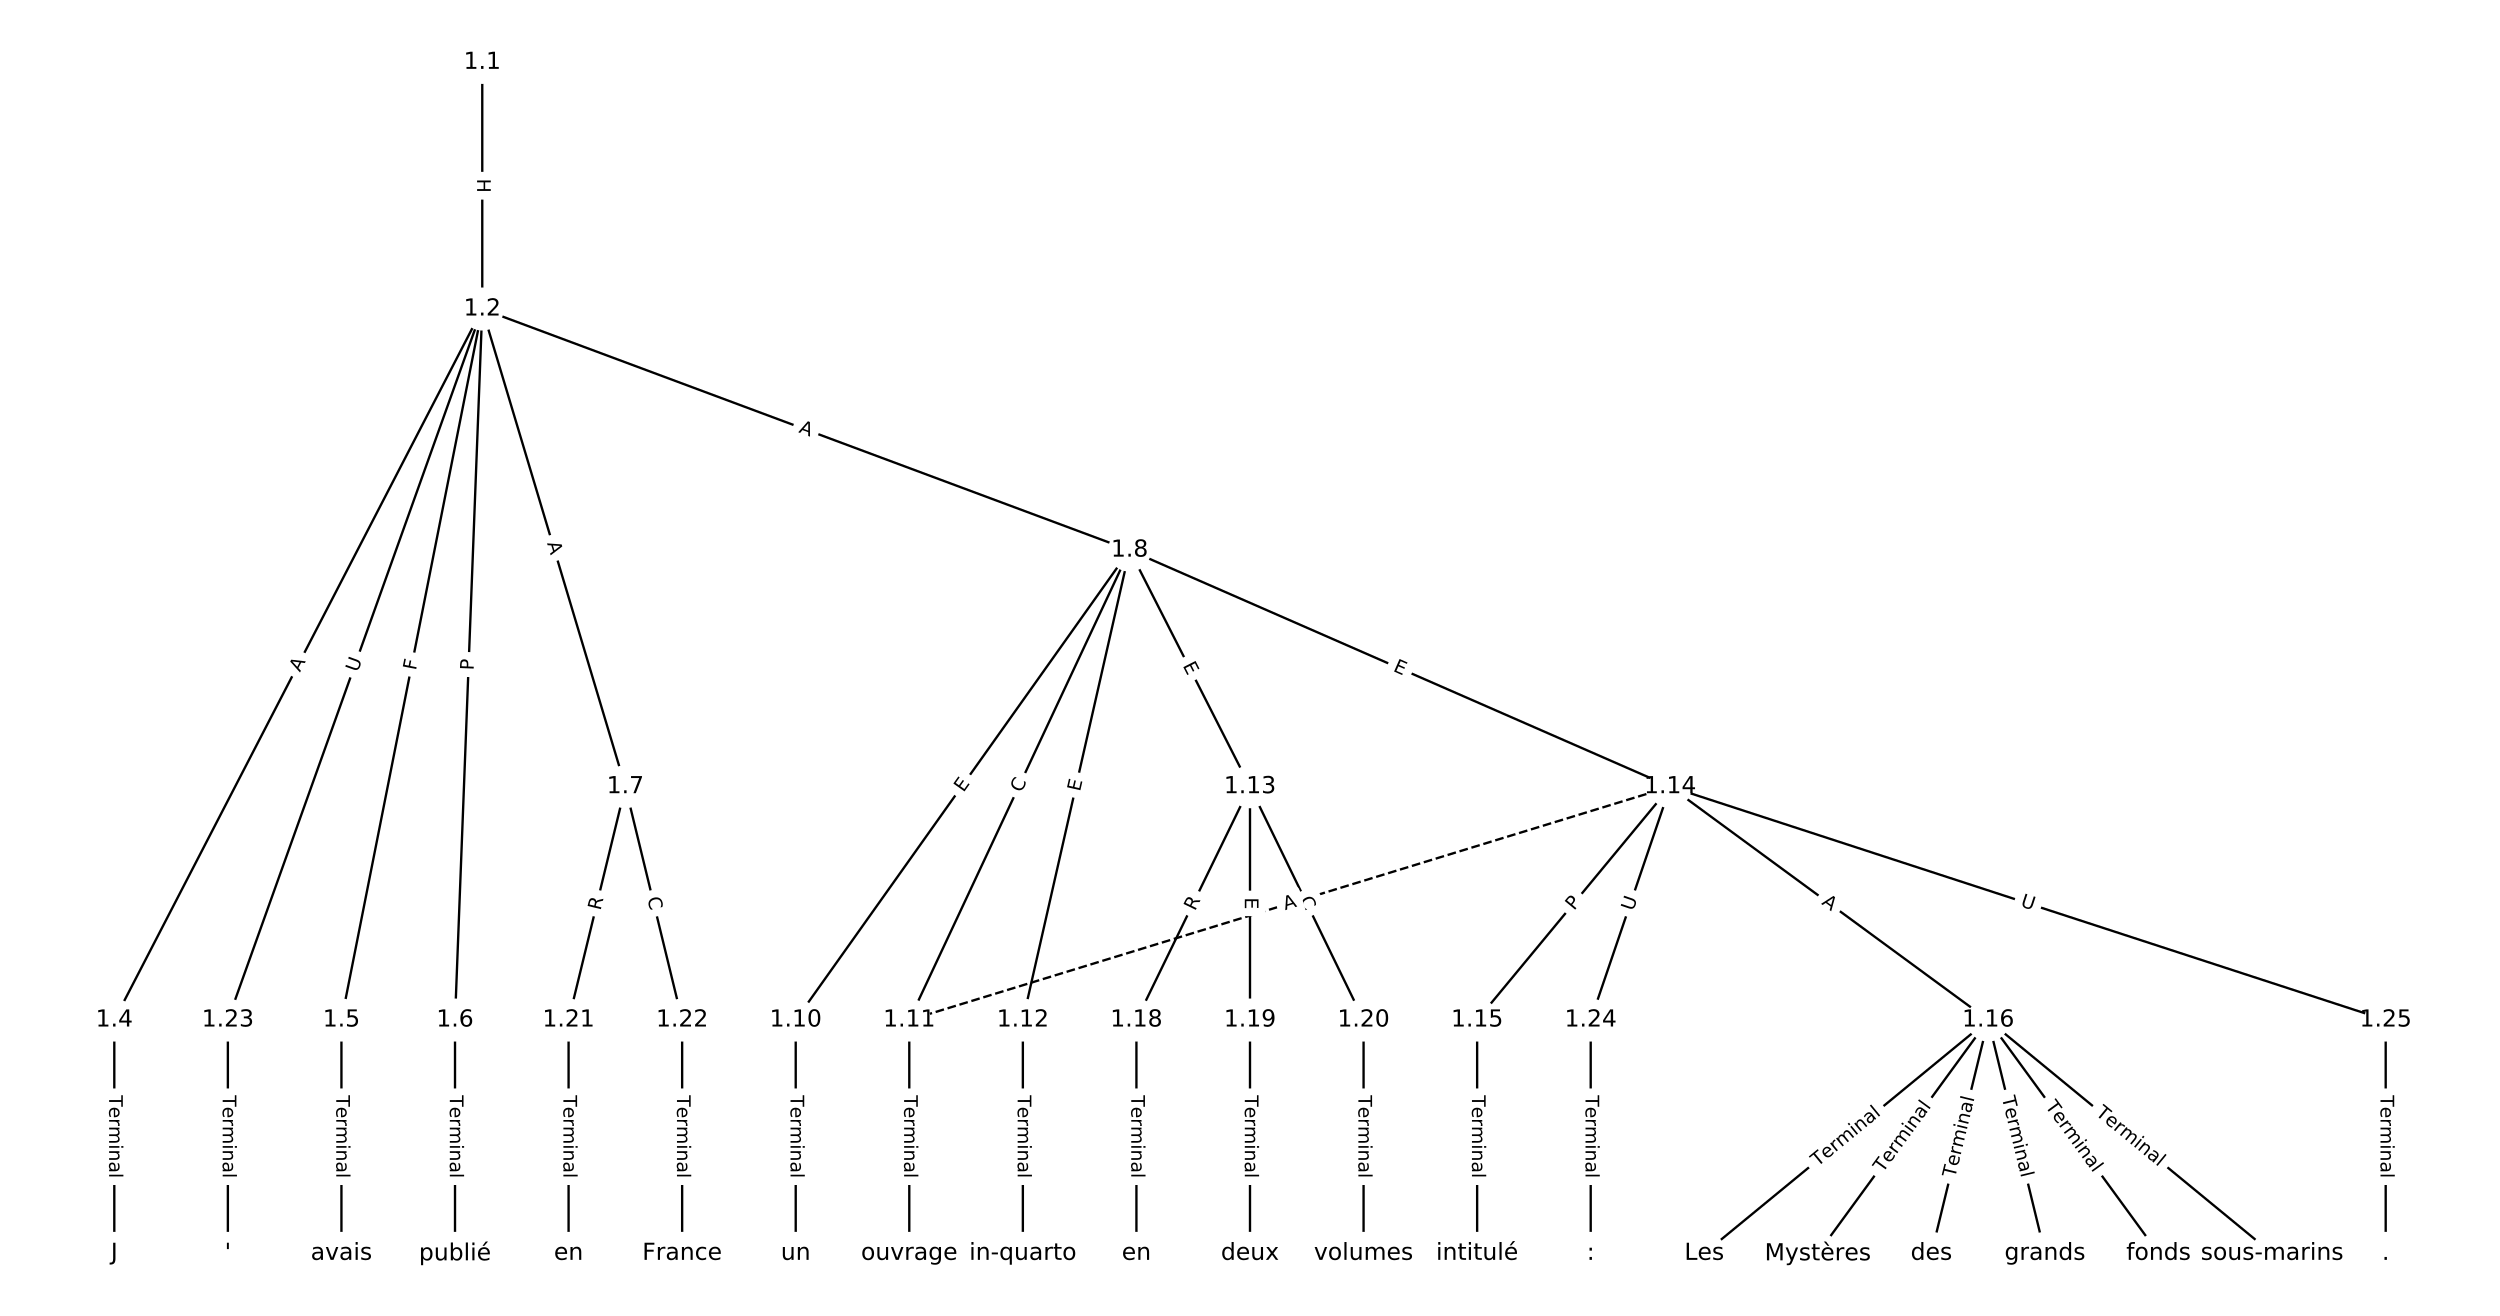 <?xml version="1.0" encoding="utf-8" standalone="no"?>
<!DOCTYPE svg PUBLIC "-//W3C//DTD SVG 1.1//EN"
  "http://www.w3.org/Graphics/SVG/1.1/DTD/svg11.dtd">
<!-- Created with matplotlib (https://matplotlib.org/) -->
<svg height="560pt" version="1.1" viewBox="0 0 1064 560" width="1064pt" xmlns="http://www.w3.org/2000/svg" xmlns:xlink="http://www.w3.org/1999/xlink">
 <defs>
  <style type="text/css">
*{stroke-linecap:butt;stroke-linejoin:round;}
  </style>
 </defs>
 <g id="figure_1">
  <g id="patch_1">
   <path d="M 0 560 
L 1064 560 
L 1064 0 
L 0 0 
z
" style="fill:#ffffff;"/>
  </g>
  <g id="axes_1">
   <g id="LineCollection_1">
    <path clip-path="url(#p8a2977a35a)" d="M 205.253 26.56 
L 205.253 131.523 
" style="fill:none;stroke:#000000;"/>
    <path clip-path="url(#p8a2977a35a)" d="M 205.253 131.523 
L 48.647 434.136 
" style="fill:none;stroke:#000000;"/>
    <path clip-path="url(#p8a2977a35a)" d="M 205.253 131.523 
L 145.318 434.136 
" style="fill:none;stroke:#000000;"/>
    <path clip-path="url(#p8a2977a35a)" d="M 205.253 131.523 
L 193.653 434.136 
" style="fill:none;stroke:#000000;"/>
    <path clip-path="url(#p8a2977a35a)" d="M 205.253 131.523 
L 266.156 334.832 
" style="fill:none;stroke:#000000;"/>
    <path clip-path="url(#p8a2977a35a)" d="M 205.253 131.523 
L 480.765 234.147 
" style="fill:none;stroke:#000000;"/>
    <path clip-path="url(#p8a2977a35a)" d="M 205.253 131.523 
L 96.982 434.136 
" style="fill:none;stroke:#000000;"/>
    <path clip-path="url(#p8a2977a35a)" d="M 48.647 434.136 
L 48.647 533.44 
" style="fill:none;stroke:#000000;"/>
    <path clip-path="url(#p8a2977a35a)" d="M 145.318 434.136 
L 145.318 533.44 
" style="fill:none;stroke:#000000;"/>
    <path clip-path="url(#p8a2977a35a)" d="M 193.653 434.136 
L 193.653 533.44 
" style="fill:none;stroke:#000000;"/>
    <path clip-path="url(#p8a2977a35a)" d="M 266.156 334.832 
L 241.988 434.136 
" style="fill:none;stroke:#000000;"/>
    <path clip-path="url(#p8a2977a35a)" d="M 266.156 334.832 
L 290.323 434.136 
" style="fill:none;stroke:#000000;"/>
    <path clip-path="url(#p8a2977a35a)" d="M 480.765 234.147 
L 338.659 434.136 
" style="fill:none;stroke:#000000;"/>
    <path clip-path="url(#p8a2977a35a)" d="M 480.765 234.147 
L 386.994 434.136 
" style="fill:none;stroke:#000000;"/>
    <path clip-path="url(#p8a2977a35a)" d="M 480.765 234.147 
L 435.329 434.136 
" style="fill:none;stroke:#000000;"/>
    <path clip-path="url(#p8a2977a35a)" d="M 480.765 234.147 
L 532 334.832 
" style="fill:none;stroke:#000000;"/>
    <path clip-path="url(#p8a2977a35a)" d="M 480.765 234.147 
L 710.841 334.832 
" style="fill:none;stroke:#000000;"/>
    <path clip-path="url(#p8a2977a35a)" d="M 338.659 434.136 
L 338.659 533.44 
" style="fill:none;stroke:#000000;"/>
    <path clip-path="url(#p8a2977a35a)" d="M 386.994 434.136 
L 386.994 533.44 
" style="fill:none;stroke:#000000;"/>
    <path clip-path="url(#p8a2977a35a)" d="M 435.329 434.136 
L 435.329 533.44 
" style="fill:none;stroke:#000000;"/>
    <path clip-path="url(#p8a2977a35a)" d="M 532 334.832 
L 483.665 434.136 
" style="fill:none;stroke:#000000;"/>
    <path clip-path="url(#p8a2977a35a)" d="M 532 334.832 
L 532 434.136 
" style="fill:none;stroke:#000000;"/>
    <path clip-path="url(#p8a2977a35a)" d="M 532 334.832 
L 580.335 434.136 
" style="fill:none;stroke:#000000;"/>
    <path clip-path="url(#p8a2977a35a)" d="M 710.841 334.832 
L 386.994 434.136 
" style="fill:none;stroke:#000000;stroke-dasharray:3.7,1.6;stroke-dashoffset:0;"/>
    <path clip-path="url(#p8a2977a35a)" d="M 710.841 334.832 
L 628.671 434.136 
" style="fill:none;stroke:#000000;"/>
    <path clip-path="url(#p8a2977a35a)" d="M 710.841 334.832 
L 846.18 434.136 
" style="fill:none;stroke:#000000;"/>
    <path clip-path="url(#p8a2977a35a)" d="M 710.841 334.832 
L 677.006 434.136 
" style="fill:none;stroke:#000000;"/>
    <path clip-path="url(#p8a2977a35a)" d="M 710.841 334.832 
L 1015.353 434.136 
" style="fill:none;stroke:#000000;"/>
    <path clip-path="url(#p8a2977a35a)" d="M 628.671 434.136 
L 628.671 533.44 
" style="fill:none;stroke:#000000;"/>
    <path clip-path="url(#p8a2977a35a)" d="M 846.18 434.136 
L 725.341 533.44 
" style="fill:none;stroke:#000000;"/>
    <path clip-path="url(#p8a2977a35a)" d="M 846.18 434.136 
L 773.677 533.44 
" style="fill:none;stroke:#000000;"/>
    <path clip-path="url(#p8a2977a35a)" d="M 846.18 434.136 
L 822.012 533.44 
" style="fill:none;stroke:#000000;"/>
    <path clip-path="url(#p8a2977a35a)" d="M 846.18 434.136 
L 870.347 533.44 
" style="fill:none;stroke:#000000;"/>
    <path clip-path="url(#p8a2977a35a)" d="M 846.18 434.136 
L 918.682 533.44 
" style="fill:none;stroke:#000000;"/>
    <path clip-path="url(#p8a2977a35a)" d="M 846.18 434.136 
L 967.018 533.44 
" style="fill:none;stroke:#000000;"/>
    <path clip-path="url(#p8a2977a35a)" d="M 483.665 434.136 
L 483.665 533.44 
" style="fill:none;stroke:#000000;"/>
    <path clip-path="url(#p8a2977a35a)" d="M 532 434.136 
L 532 533.44 
" style="fill:none;stroke:#000000;"/>
    <path clip-path="url(#p8a2977a35a)" d="M 580.335 434.136 
L 580.335 533.44 
" style="fill:none;stroke:#000000;"/>
    <path clip-path="url(#p8a2977a35a)" d="M 241.988 434.136 
L 241.988 533.44 
" style="fill:none;stroke:#000000;"/>
    <path clip-path="url(#p8a2977a35a)" d="M 290.323 434.136 
L 290.323 533.44 
" style="fill:none;stroke:#000000;"/>
    <path clip-path="url(#p8a2977a35a)" d="M 96.982 434.136 
L 96.982 533.44 
" style="fill:none;stroke:#000000;"/>
    <path clip-path="url(#p8a2977a35a)" d="M 677.006 434.136 
L 677.006 533.44 
" style="fill:none;stroke:#000000;"/>
    <path clip-path="url(#p8a2977a35a)" d="M 1015.353 434.136 
L 1015.353 533.44 
" style="fill:none;stroke:#000000;"/>
   </g>
   <g id="text_1">
    <g id="patch_2">
     <path clip-path="url(#p8a2977a35a)" d="M 198.982 76.033 
L 198.982 82.05 
Q 198.982 84.45 201.382 84.45 
L 209.125 84.45 
Q 211.525 84.45 211.525 82.05 
L 211.525 76.033 
Q 211.525 73.633 209.125 73.633 
L 201.382 73.633 
Q 198.982 73.633 198.982 76.033 
z
" style="fill:#ffffff;stroke:#ffffff;stroke-linejoin:miter;"/>
    </g>
    <g clip-path="url(#p8a2977a35a)">
     <!-- H -->
     <defs>
      <path d="M 9.812 72.906 
L 19.672 72.906 
L 19.672 43.016 
L 55.516 43.016 
L 55.516 72.906 
L 65.375 72.906 
L 65.375 0 
L 55.516 0 
L 55.516 34.719 
L 19.672 34.719 
L 19.672 0 
L 9.812 0 
z
" id="DejaVuSans-72"/>
     </defs>
     <g transform="translate(203.046 76.033)rotate(-270)scale(0.08 -0.08)">
      <use xlink:href="#DejaVuSans-72"/>
     </g>
    </g>
   </g>
   <g id="text_2">
    <g id="patch_3">
     <path clip-path="url(#p8a2977a35a)" d="M 131.262 288.142 
L 133.777 283.281 
Q 134.88 281.15 132.749 280.047 
L 125.873 276.488 
Q 123.741 275.385 122.638 277.517 
L 120.123 282.377 
Q 119.02 284.509 121.151 285.612 
L 128.028 289.17 
Q 130.159 290.273 131.262 288.142 
z
" style="fill:#ffffff;stroke:#ffffff;stroke-linejoin:miter;"/>
    </g>
    <g clip-path="url(#p8a2977a35a)">
     <!-- A -->
     <defs>
      <path d="M 34.188 63.188 
L 20.797 26.906 
L 47.609 26.906 
z
M 28.609 72.906 
L 39.797 72.906 
L 67.578 0 
L 57.328 0 
L 50.688 18.703 
L 17.828 18.703 
L 11.188 0 
L 0.781 0 
z
" id="DejaVuSans-65"/>
     </defs>
     <g transform="translate(127.653 286.274)rotate(-62.638)scale(0.08 -0.08)">
      <use xlink:href="#DejaVuSans-65"/>
     </g>
    </g>
   </g>
   <g id="text_3">
    <g id="patch_4">
     <path clip-path="url(#p8a2977a35a)" d="M 180.99 286.304 
L 181.884 281.791 
Q 182.35 279.437 179.996 278.97 
L 172.401 277.466 
Q 170.047 277 169.581 279.354 
L 168.687 283.868 
Q 168.22 286.222 170.575 286.688 
L 178.17 288.192 
Q 180.524 288.659 180.99 286.304 
z
" style="fill:#ffffff;stroke:#ffffff;stroke-linejoin:miter;"/>
    </g>
    <g clip-path="url(#p8a2977a35a)">
     <!-- F -->
     <defs>
      <path d="M 9.812 72.906 
L 51.703 72.906 
L 51.703 64.594 
L 19.672 64.594 
L 19.672 43.109 
L 48.578 43.109 
L 48.578 34.812 
L 19.672 34.812 
L 19.672 0 
L 9.812 0 
z
" id="DejaVuSans-70"/>
     </defs>
     <g transform="translate(177.004 285.515)rotate(-78.797)scale(0.08 -0.08)">
      <use xlink:href="#DejaVuSans-70"/>
     </g>
    </g>
   </g>
   <g id="text_4">
    <g id="patch_5">
     <path clip-path="url(#p8a2977a35a)" d="M 205.627 285.48 
L 205.812 280.659 
Q 205.904 278.261 203.506 278.169 
L 195.769 277.873 
Q 193.371 277.781 193.279 280.179 
L 193.094 284.999 
Q 193.002 287.397 195.4 287.489 
L 203.137 287.786 
Q 205.535 287.878 205.627 285.48 
z
" style="fill:#ffffff;stroke:#ffffff;stroke-linejoin:miter;"/>
    </g>
    <g clip-path="url(#p8a2977a35a)">
     <!-- P -->
     <defs>
      <path d="M 19.672 64.797 
L 19.672 37.406 
L 32.078 37.406 
Q 38.969 37.406 42.719 40.969 
Q 46.484 44.531 46.484 51.125 
Q 46.484 57.672 42.719 61.234 
Q 38.969 64.797 32.078 64.797 
z
M 9.812 72.906 
L 32.078 72.906 
Q 44.344 72.906 50.609 67.359 
Q 56.891 61.812 56.891 51.125 
Q 56.891 40.328 50.609 34.812 
Q 44.344 29.297 32.078 29.297 
L 19.672 29.297 
L 19.672 0 
L 9.812 0 
z
" id="DejaVuSans-80"/>
     </defs>
     <g transform="translate(201.567 285.324)rotate(-87.805)scale(0.08 -0.08)">
      <use xlink:href="#DejaVuSans-80"/>
     </g>
    </g>
   </g>
   <g id="text_5">
    <g id="patch_6">
     <path clip-path="url(#p8a2977a35a)" d="M 228.912 232.356 
L 230.482 237.598 
Q 231.171 239.897 233.47 239.208 
L 240.887 236.987 
Q 243.186 236.298 242.497 233.999 
L 240.927 228.757 
Q 240.238 226.458 237.939 227.146 
L 230.522 229.368 
Q 228.223 230.057 228.912 232.356 
z
" style="fill:#ffffff;stroke:#ffffff;stroke-linejoin:miter;"/>
    </g>
    <g clip-path="url(#p8a2977a35a)">
     <!-- A -->
     <g transform="translate(232.805 231.19)rotate(-286.676)scale(0.08 -0.08)">
      <use xlink:href="#DejaVuSans-65"/>
     </g>
    </g>
   </g>
   <g id="text_6">
    <g id="patch_7">
     <path clip-path="url(#p8a2977a35a)" d="M 338.256 187.756 
L 343.384 189.667 
Q 345.633 190.504 346.471 188.255 
L 349.173 181 
Q 350.011 178.751 347.762 177.913 
L 342.634 176.003 
Q 340.385 175.165 339.547 177.414 
L 336.844 184.67 
Q 336.007 186.919 338.256 187.756 
z
" style="fill:#ffffff;stroke:#ffffff;stroke-linejoin:miter;"/>
    </g>
    <g clip-path="url(#p8a2977a35a)">
     <!-- A -->
     <g transform="translate(339.674 183.948)rotate(-339.57)scale(0.08 -0.08)">
      <use xlink:href="#DejaVuSans-65"/>
     </g>
    </g>
   </g>
   <g id="text_7">
    <g id="patch_8">
     <path clip-path="url(#p8a2977a35a)" d="M 156.036 287.698 
L 158.009 282.185 
Q 158.817 279.926 156.557 279.117 
L 149.267 276.509 
Q 147.008 275.701 146.199 277.96 
L 144.227 283.473 
Q 143.418 285.733 145.678 286.541 
L 152.968 289.149 
Q 155.228 289.958 156.036 287.698 
z
" style="fill:#ffffff;stroke:#ffffff;stroke-linejoin:miter;"/>
    </g>
    <g clip-path="url(#p8a2977a35a)">
     <!-- U -->
     <defs>
      <path d="M 8.688 72.906 
L 18.609 72.906 
L 18.609 28.609 
Q 18.609 16.891 22.844 11.734 
Q 27.094 6.594 36.625 6.594 
Q 46.094 6.594 50.344 11.734 
Q 54.594 16.891 54.594 28.609 
L 54.594 72.906 
L 64.5 72.906 
L 64.5 27.391 
Q 64.5 13.141 57.438 5.859 
Q 50.391 -1.422 36.625 -1.422 
Q 22.797 -1.422 15.734 5.859 
Q 8.688 13.141 8.688 27.391 
z
" id="DejaVuSans-85"/>
     </defs>
     <g transform="translate(152.21 286.329)rotate(-70.313)scale(0.08 -0.08)">
      <use xlink:href="#DejaVuSans-85"/>
     </g>
    </g>
   </g>
   <g id="text_8">
    <g id="patch_9">
     <path clip-path="url(#p8a2977a35a)" d="M 42.376 466.145 
L 42.376 501.43 
Q 42.376 503.83 44.776 503.83 
L 52.518 503.83 
Q 54.918 503.83 54.918 501.43 
L 54.918 466.145 
Q 54.918 463.745 52.518 463.745 
L 44.776 463.745 
Q 42.376 463.745 42.376 466.145 
z
" style="fill:#ffffff;stroke:#ffffff;stroke-linejoin:miter;"/>
    </g>
    <g clip-path="url(#p8a2977a35a)">
     <!-- Terminal -->
     <defs>
      <path d="M -0.297 72.906 
L 61.375 72.906 
L 61.375 64.594 
L 35.5 64.594 
L 35.5 0 
L 25.594 0 
L 25.594 64.594 
L -0.297 64.594 
z
" id="DejaVuSans-84"/>
      <path d="M 56.203 29.594 
L 56.203 25.203 
L 14.891 25.203 
Q 15.484 15.922 20.484 11.062 
Q 25.484 6.203 34.422 6.203 
Q 39.594 6.203 44.453 7.469 
Q 49.312 8.734 54.109 11.281 
L 54.109 2.781 
Q 49.266 0.734 44.188 -0.344 
Q 39.109 -1.422 33.891 -1.422 
Q 20.797 -1.422 13.156 6.188 
Q 5.516 13.812 5.516 26.812 
Q 5.516 40.234 12.766 48.109 
Q 20.016 56 32.328 56 
Q 43.359 56 49.781 48.891 
Q 56.203 41.797 56.203 29.594 
z
M 47.219 32.234 
Q 47.125 39.594 43.094 43.984 
Q 39.062 48.391 32.422 48.391 
Q 24.906 48.391 20.391 44.141 
Q 15.875 39.891 15.188 32.172 
z
" id="DejaVuSans-101"/>
      <path d="M 41.109 46.297 
Q 39.594 47.172 37.812 47.578 
Q 36.031 48 33.891 48 
Q 26.266 48 22.188 43.047 
Q 18.109 38.094 18.109 28.812 
L 18.109 0 
L 9.078 0 
L 9.078 54.688 
L 18.109 54.688 
L 18.109 46.188 
Q 20.953 51.172 25.484 53.578 
Q 30.031 56 36.531 56 
Q 37.453 56 38.578 55.875 
Q 39.703 55.766 41.062 55.516 
z
" id="DejaVuSans-114"/>
      <path d="M 52 44.188 
Q 55.375 50.25 60.062 53.125 
Q 64.75 56 71.094 56 
Q 79.641 56 84.281 50.016 
Q 88.922 44.047 88.922 33.016 
L 88.922 0 
L 79.891 0 
L 79.891 32.719 
Q 79.891 40.578 77.094 44.375 
Q 74.312 48.188 68.609 48.188 
Q 61.625 48.188 57.562 43.547 
Q 53.516 38.922 53.516 30.906 
L 53.516 0 
L 44.484 0 
L 44.484 32.719 
Q 44.484 40.625 41.703 44.406 
Q 38.922 48.188 33.109 48.188 
Q 26.219 48.188 22.156 43.531 
Q 18.109 38.875 18.109 30.906 
L 18.109 0 
L 9.078 0 
L 9.078 54.688 
L 18.109 54.688 
L 18.109 46.188 
Q 21.188 51.219 25.484 53.609 
Q 29.781 56 35.688 56 
Q 41.656 56 45.828 52.969 
Q 50 49.953 52 44.188 
z
" id="DejaVuSans-109"/>
      <path d="M 9.422 54.688 
L 18.406 54.688 
L 18.406 0 
L 9.422 0 
z
M 9.422 75.984 
L 18.406 75.984 
L 18.406 64.594 
L 9.422 64.594 
z
" id="DejaVuSans-105"/>
      <path d="M 54.891 33.016 
L 54.891 0 
L 45.906 0 
L 45.906 32.719 
Q 45.906 40.484 42.875 44.328 
Q 39.844 48.188 33.797 48.188 
Q 26.516 48.188 22.312 43.547 
Q 18.109 38.922 18.109 30.906 
L 18.109 0 
L 9.078 0 
L 9.078 54.688 
L 18.109 54.688 
L 18.109 46.188 
Q 21.344 51.125 25.703 53.562 
Q 30.078 56 35.797 56 
Q 45.219 56 50.047 50.172 
Q 54.891 44.344 54.891 33.016 
z
" id="DejaVuSans-110"/>
      <path d="M 34.281 27.484 
Q 23.391 27.484 19.188 25 
Q 14.984 22.516 14.984 16.5 
Q 14.984 11.719 18.141 8.906 
Q 21.297 6.109 26.703 6.109 
Q 34.188 6.109 38.703 11.406 
Q 43.219 16.703 43.219 25.484 
L 43.219 27.484 
z
M 52.203 31.203 
L 52.203 0 
L 43.219 0 
L 43.219 8.297 
Q 40.141 3.328 35.547 0.953 
Q 30.953 -1.422 24.312 -1.422 
Q 15.922 -1.422 10.953 3.297 
Q 6 8.016 6 15.922 
Q 6 25.141 12.172 29.828 
Q 18.359 34.516 30.609 34.516 
L 43.219 34.516 
L 43.219 35.406 
Q 43.219 41.609 39.141 45 
Q 35.062 48.391 27.688 48.391 
Q 23 48.391 18.547 47.266 
Q 14.109 46.141 10.016 43.891 
L 10.016 52.203 
Q 14.938 54.109 19.578 55.047 
Q 24.219 56 28.609 56 
Q 40.484 56 46.344 49.844 
Q 52.203 43.703 52.203 31.203 
z
" id="DejaVuSans-97"/>
      <path d="M 9.422 75.984 
L 18.406 75.984 
L 18.406 0 
L 9.422 0 
z
" id="DejaVuSans-108"/>
     </defs>
     <g transform="translate(46.439 466.145)rotate(-270)scale(0.08 -0.08)">
      <use xlink:href="#DejaVuSans-84"/>
      <use x="60.818" xlink:href="#DejaVuSans-101"/>
      <use x="122.342" xlink:href="#DejaVuSans-114"/>
      <use x="163.439" xlink:href="#DejaVuSans-109"/>
      <use x="260.852" xlink:href="#DejaVuSans-105"/>
      <use x="288.635" xlink:href="#DejaVuSans-110"/>
      <use x="352.014" xlink:href="#DejaVuSans-97"/>
      <use x="413.293" xlink:href="#DejaVuSans-108"/>
     </g>
    </g>
   </g>
   <g id="text_9">
    <g id="patch_10">
     <path clip-path="url(#p8a2977a35a)" d="M 139.046 466.145 
L 139.046 501.43 
Q 139.046 503.83 141.446 503.83 
L 149.189 503.83 
Q 151.589 503.83 151.589 501.43 
L 151.589 466.145 
Q 151.589 463.745 149.189 463.745 
L 141.446 463.745 
Q 139.046 463.745 139.046 466.145 
z
" style="fill:#ffffff;stroke:#ffffff;stroke-linejoin:miter;"/>
    </g>
    <g clip-path="url(#p8a2977a35a)">
     <!-- Terminal -->
     <g transform="translate(143.11 466.145)rotate(-270)scale(0.08 -0.08)">
      <use xlink:href="#DejaVuSans-84"/>
      <use x="60.818" xlink:href="#DejaVuSans-101"/>
      <use x="122.342" xlink:href="#DejaVuSans-114"/>
      <use x="163.439" xlink:href="#DejaVuSans-109"/>
      <use x="260.852" xlink:href="#DejaVuSans-105"/>
      <use x="288.635" xlink:href="#DejaVuSans-110"/>
      <use x="352.014" xlink:href="#DejaVuSans-97"/>
      <use x="413.293" xlink:href="#DejaVuSans-108"/>
     </g>
    </g>
   </g>
   <g id="text_10">
    <g id="patch_11">
     <path clip-path="url(#p8a2977a35a)" d="M 187.382 466.145 
L 187.382 501.43 
Q 187.382 503.83 189.782 503.83 
L 197.524 503.83 
Q 199.924 503.83 199.924 501.43 
L 199.924 466.145 
Q 199.924 463.745 197.524 463.745 
L 189.782 463.745 
Q 187.382 463.745 187.382 466.145 
z
" style="fill:#ffffff;stroke:#ffffff;stroke-linejoin:miter;"/>
    </g>
    <g clip-path="url(#p8a2977a35a)">
     <!-- Terminal -->
     <g transform="translate(191.445 466.145)rotate(-270)scale(0.08 -0.08)">
      <use xlink:href="#DejaVuSans-84"/>
      <use x="60.818" xlink:href="#DejaVuSans-101"/>
      <use x="122.342" xlink:href="#DejaVuSans-114"/>
      <use x="163.439" xlink:href="#DejaVuSans-109"/>
      <use x="260.852" xlink:href="#DejaVuSans-105"/>
      <use x="288.635" xlink:href="#DejaVuSans-110"/>
      <use x="352.014" xlink:href="#DejaVuSans-97"/>
      <use x="413.293" xlink:href="#DejaVuSans-108"/>
     </g>
    </g>
   </g>
   <g id="text_11">
    <g id="patch_12">
     <path clip-path="url(#p8a2977a35a)" d="M 259.508 388.667 
L 260.823 383.266 
Q 261.39 380.934 259.058 380.367 
L 251.535 378.536 
Q 249.203 377.969 248.636 380.3 
L 247.321 385.702 
Q 246.754 388.033 249.086 388.601 
L 256.609 390.432 
Q 258.941 390.999 259.508 388.667 
z
" style="fill:#ffffff;stroke:#ffffff;stroke-linejoin:miter;"/>
    </g>
    <g clip-path="url(#p8a2977a35a)">
     <!-- R -->
     <defs>
      <path d="M 44.391 34.188 
Q 47.562 33.109 50.562 29.594 
Q 53.562 26.078 56.594 19.922 
L 66.609 0 
L 56 0 
L 46.688 18.703 
Q 43.062 26.031 39.672 28.422 
Q 36.281 30.812 30.422 30.812 
L 19.672 30.812 
L 19.672 0 
L 9.812 0 
L 9.812 72.906 
L 32.078 72.906 
Q 44.578 72.906 50.734 67.672 
Q 56.891 62.453 56.891 51.906 
Q 56.891 45.016 53.688 40.469 
Q 50.484 35.938 44.391 34.188 
z
M 19.672 64.797 
L 19.672 38.922 
L 32.078 38.922 
Q 39.203 38.922 42.844 42.219 
Q 46.484 45.516 46.484 51.906 
Q 46.484 58.297 42.844 61.547 
Q 39.203 64.797 32.078 64.797 
z
" id="DejaVuSans-82"/>
     </defs>
     <g transform="translate(255.56 387.706)rotate(-76.322)scale(0.08 -0.08)">
      <use xlink:href="#DejaVuSans-82"/>
     </g>
    </g>
   </g>
   <g id="text_12">
    <g id="patch_13">
     <path clip-path="url(#p8a2977a35a)" d="M 271.486 383.253 
L 272.807 388.681 
Q 273.374 391.013 275.706 390.445 
L 283.229 388.614 
Q 285.561 388.047 284.993 385.715 
L 283.673 380.287 
Q 283.105 377.955 280.773 378.523 
L 273.25 380.354 
Q 270.918 380.921 271.486 383.253 
z
" style="fill:#ffffff;stroke:#ffffff;stroke-linejoin:miter;"/>
    </g>
    <g clip-path="url(#p8a2977a35a)">
     <!-- C -->
     <defs>
      <path d="M 64.406 67.281 
L 64.406 56.891 
Q 59.422 61.531 53.781 63.812 
Q 48.141 66.109 41.797 66.109 
Q 29.297 66.109 22.656 58.469 
Q 16.016 50.828 16.016 36.375 
Q 16.016 21.969 22.656 14.328 
Q 29.297 6.688 41.797 6.688 
Q 48.141 6.688 53.781 8.984 
Q 59.422 11.281 64.406 15.922 
L 64.406 5.609 
Q 59.234 2.094 53.438 0.328 
Q 47.656 -1.422 41.219 -1.422 
Q 24.656 -1.422 15.125 8.703 
Q 5.609 18.844 5.609 36.375 
Q 5.609 53.953 15.125 64.078 
Q 24.656 74.219 41.219 74.219 
Q 47.75 74.219 53.531 72.484 
Q 59.328 70.75 64.406 67.281 
z
" id="DejaVuSans-67"/>
     </defs>
     <g transform="translate(275.434 382.292)rotate(-283.678)scale(0.08 -0.08)">
      <use xlink:href="#DejaVuSans-67"/>
     </g>
    </g>
   </g>
   <g id="text_13">
    <g id="patch_14">
     <path clip-path="url(#p8a2977a35a)" d="M 413.36 339.834 
L 416.288 335.713 
Q 417.678 333.757 415.722 332.367 
L 409.41 327.882 
Q 407.454 326.492 406.064 328.448 
L 403.136 332.569 
Q 401.745 334.526 403.702 335.916 
L 410.013 340.4 
Q 411.97 341.791 413.36 339.834 
z
" style="fill:#ffffff;stroke:#ffffff;stroke-linejoin:miter;"/>
    </g>
    <g clip-path="url(#p8a2977a35a)">
     <!-- E -->
     <defs>
      <path d="M 9.812 72.906 
L 55.906 72.906 
L 55.906 64.594 
L 19.672 64.594 
L 19.672 43.016 
L 54.391 43.016 
L 54.391 34.719 
L 19.672 34.719 
L 19.672 8.297 
L 56.781 8.297 
L 56.781 0 
L 9.812 0 
z
" id="DejaVuSans-69"/>
     </defs>
     <g transform="translate(410.047 337.48)rotate(-54.604)scale(0.08 -0.08)">
      <use xlink:href="#DejaVuSans-69"/>
     </g>
    </g>
   </g>
   <g id="text_14">
    <g id="patch_15">
     <path clip-path="url(#p8a2977a35a)" d="M 438.372 339.333 
L 440.743 334.275 
Q 441.762 332.102 439.589 331.083 
L 432.579 327.796 
Q 430.406 326.777 429.387 328.95 
L 427.015 334.008 
Q 425.997 336.181 428.17 337.2 
L 435.18 340.487 
Q 437.353 341.506 438.372 339.333 
z
" style="fill:#ffffff;stroke:#ffffff;stroke-linejoin:miter;"/>
    </g>
    <g clip-path="url(#p8a2977a35a)">
     <!-- C -->
     <g transform="translate(434.692 337.607)rotate(-64.879)scale(0.08 -0.08)">
      <use xlink:href="#DejaVuSans-67"/>
     </g>
    </g>
   </g>
   <g id="text_15">
    <g id="patch_16">
     <path clip-path="url(#p8a2977a35a)" d="M 463.602 337.995 
L 464.722 333.066 
Q 465.254 330.726 462.914 330.194 
L 455.364 328.479 
Q 453.023 327.947 452.492 330.287 
L 451.372 335.217 
Q 450.84 337.557 453.18 338.089 
L 460.73 339.804 
Q 463.071 340.336 463.602 337.995 
z
" style="fill:#ffffff;stroke:#ffffff;stroke-linejoin:miter;"/>
    </g>
    <g clip-path="url(#p8a2977a35a)">
     <!-- E -->
     <g transform="translate(459.64 337.095)rotate(-77.2)scale(0.08 -0.08)">
      <use xlink:href="#DejaVuSans-69"/>
     </g>
    </g>
   </g>
   <g id="text_16">
    <g id="patch_17">
     <path clip-path="url(#p8a2977a35a)" d="M 499.647 285.081 
L 501.939 289.586 
Q 503.028 291.725 505.167 290.637 
L 512.067 287.125 
Q 514.206 286.037 513.118 283.898 
L 510.825 279.393 
Q 509.737 277.254 507.598 278.342 
L 500.697 281.853 
Q 498.558 282.942 499.647 285.081 
z
" style="fill:#ffffff;stroke:#ffffff;stroke-linejoin:miter;"/>
    </g>
    <g clip-path="url(#p8a2977a35a)">
     <!-- E -->
     <g transform="translate(503.269 283.238)rotate(-296.97)scale(0.08 -0.08)">
      <use xlink:href="#DejaVuSans-69"/>
     </g>
    </g>
   </g>
   <g id="text_17">
    <g id="patch_18">
     <path clip-path="url(#p8a2977a35a)" d="M 590.973 289.221 
L 595.604 291.248 
Q 597.803 292.21 598.765 290.011 
L 601.869 282.918 
Q 602.831 280.72 600.632 279.757 
L 596.001 277.731 
Q 593.803 276.769 592.84 278.967 
L 589.736 286.06 
Q 588.774 288.259 590.973 289.221 
z
" style="fill:#ffffff;stroke:#ffffff;stroke-linejoin:miter;"/>
    </g>
    <g clip-path="url(#p8a2977a35a)">
     <!-- E -->
     <g transform="translate(592.602 285.498)rotate(-336.365)scale(0.08 -0.08)">
      <use xlink:href="#DejaVuSans-69"/>
     </g>
    </g>
   </g>
   <g id="text_18">
    <g id="patch_19">
     <path clip-path="url(#p8a2977a35a)" d="M 332.388 466.145 
L 332.388 501.43 
Q 332.388 503.83 334.788 503.83 
L 342.53 503.83 
Q 344.93 503.83 344.93 501.43 
L 344.93 466.145 
Q 344.93 463.745 342.53 463.745 
L 334.788 463.745 
Q 332.388 463.745 332.388 466.145 
z
" style="fill:#ffffff;stroke:#ffffff;stroke-linejoin:miter;"/>
    </g>
    <g clip-path="url(#p8a2977a35a)">
     <!-- Terminal -->
     <g transform="translate(336.451 466.145)rotate(-270)scale(0.08 -0.08)">
      <use xlink:href="#DejaVuSans-84"/>
      <use x="60.818" xlink:href="#DejaVuSans-101"/>
      <use x="122.342" xlink:href="#DejaVuSans-114"/>
      <use x="163.439" xlink:href="#DejaVuSans-109"/>
      <use x="260.852" xlink:href="#DejaVuSans-105"/>
      <use x="288.635" xlink:href="#DejaVuSans-110"/>
      <use x="352.014" xlink:href="#DejaVuSans-97"/>
      <use x="413.293" xlink:href="#DejaVuSans-108"/>
     </g>
    </g>
   </g>
   <g id="text_19">
    <g id="patch_20">
     <path clip-path="url(#p8a2977a35a)" d="M 380.723 466.145 
L 380.723 501.43 
Q 380.723 503.83 383.123 503.83 
L 390.865 503.83 
Q 393.265 503.83 393.265 501.43 
L 393.265 466.145 
Q 393.265 463.745 390.865 463.745 
L 383.123 463.745 
Q 380.723 463.745 380.723 466.145 
z
" style="fill:#ffffff;stroke:#ffffff;stroke-linejoin:miter;"/>
    </g>
    <g clip-path="url(#p8a2977a35a)">
     <!-- Terminal -->
     <g transform="translate(384.787 466.145)rotate(-270)scale(0.08 -0.08)">
      <use xlink:href="#DejaVuSans-84"/>
      <use x="60.818" xlink:href="#DejaVuSans-101"/>
      <use x="122.342" xlink:href="#DejaVuSans-114"/>
      <use x="163.439" xlink:href="#DejaVuSans-109"/>
      <use x="260.852" xlink:href="#DejaVuSans-105"/>
      <use x="288.635" xlink:href="#DejaVuSans-110"/>
      <use x="352.014" xlink:href="#DejaVuSans-97"/>
      <use x="413.293" xlink:href="#DejaVuSans-108"/>
     </g>
    </g>
   </g>
   <g id="text_20">
    <g id="patch_21">
     <path clip-path="url(#p8a2977a35a)" d="M 429.058 466.145 
L 429.058 501.43 
Q 429.058 503.83 431.458 503.83 
L 439.201 503.83 
Q 441.601 503.83 441.601 501.43 
L 441.601 466.145 
Q 441.601 463.745 439.201 463.745 
L 431.458 463.745 
Q 429.058 463.745 429.058 466.145 
z
" style="fill:#ffffff;stroke:#ffffff;stroke-linejoin:miter;"/>
    </g>
    <g clip-path="url(#p8a2977a35a)">
     <!-- Terminal -->
     <g transform="translate(433.122 466.145)rotate(-270)scale(0.08 -0.08)">
      <use xlink:href="#DejaVuSans-84"/>
      <use x="60.818" xlink:href="#DejaVuSans-101"/>
      <use x="122.342" xlink:href="#DejaVuSans-114"/>
      <use x="163.439" xlink:href="#DejaVuSans-109"/>
      <use x="260.852" xlink:href="#DejaVuSans-105"/>
      <use x="288.635" xlink:href="#DejaVuSans-110"/>
      <use x="352.014" xlink:href="#DejaVuSans-97"/>
      <use x="413.293" xlink:href="#DejaVuSans-108"/>
     </g>
    </g>
   </g>
   <g id="text_21">
    <g id="patch_22">
     <path clip-path="url(#p8a2977a35a)" d="M 512.255 389.728 
L 514.688 384.729 
Q 515.738 382.572 513.58 381.521 
L 506.618 378.133 
Q 504.46 377.082 503.41 379.24 
L 500.977 384.238 
Q 499.927 386.396 502.085 387.447 
L 509.046 390.835 
Q 511.204 391.886 512.255 389.728 
z
" style="fill:#ffffff;stroke:#ffffff;stroke-linejoin:miter;"/>
    </g>
    <g clip-path="url(#p8a2977a35a)">
     <!-- R -->
     <g transform="translate(508.601 387.949)rotate(-64.046)scale(0.08 -0.08)">
      <use xlink:href="#DejaVuSans-82"/>
     </g>
    </g>
   </g>
   <g id="text_22">
    <g id="patch_23">
     <path clip-path="url(#p8a2977a35a)" d="M 525.729 381.956 
L 525.729 387.011 
Q 525.729 389.411 528.129 389.411 
L 535.871 389.411 
Q 538.271 389.411 538.271 387.011 
L 538.271 381.956 
Q 538.271 379.556 535.871 379.556 
L 528.129 379.556 
Q 525.729 379.556 525.729 381.956 
z
" style="fill:#ffffff;stroke:#ffffff;stroke-linejoin:miter;"/>
    </g>
    <g clip-path="url(#p8a2977a35a)">
     <!-- E -->
     <g transform="translate(529.793 381.956)rotate(-270)scale(0.08 -0.08)">
      <use xlink:href="#DejaVuSans-69"/>
     </g>
    </g>
   </g>
   <g id="text_23">
    <g id="patch_24">
     <path clip-path="url(#p8a2977a35a)" d="M 549.306 384.717 
L 551.751 389.74 
Q 552.802 391.898 554.96 390.848 
L 561.921 387.459 
Q 564.079 386.409 563.029 384.251 
L 560.584 379.228 
Q 559.534 377.07 557.376 378.12 
L 550.414 381.509 
Q 548.256 382.559 549.306 384.717 
z
" style="fill:#ffffff;stroke:#ffffff;stroke-linejoin:miter;"/>
    </g>
    <g clip-path="url(#p8a2977a35a)">
     <!-- C -->
     <g transform="translate(552.96 382.939)rotate(-295.954)scale(0.08 -0.08)">
      <use xlink:href="#DejaVuSans-67"/>
     </g>
    </g>
   </g>
   <g id="text_24">
    <g id="patch_25">
     <path clip-path="url(#p8a2977a35a)" d="M 548.14 391.282 
L 553.372 389.677 
Q 555.666 388.974 554.963 386.679 
L 552.693 379.277 
Q 551.989 376.982 549.695 377.686 
L 544.463 379.29 
Q 542.168 379.994 542.872 382.289 
L 545.142 389.691 
Q 545.845 391.985 548.14 391.282 
z
" style="fill:#ffffff;stroke:#ffffff;stroke-linejoin:miter;"/>
    </g>
    <g clip-path="url(#p8a2977a35a)">
     <!-- A -->
     <g transform="translate(546.948 387.397)rotate(-17.048)scale(0.08 -0.08)">
      <use xlink:href="#DejaVuSans-65"/>
     </g>
    </g>
   </g>
   <g id="text_25">
    <g id="patch_26">
     <path clip-path="url(#p8a2977a35a)" d="M 673.05 390.34 
L 676.125 386.624 
Q 677.655 384.775 675.806 383.245 
L 669.841 378.309 
Q 667.992 376.779 666.462 378.628 
L 663.386 382.344 
Q 661.856 384.193 663.705 385.723 
L 669.671 390.659 
Q 671.52 392.189 673.05 390.34 
z
" style="fill:#ffffff;stroke:#ffffff;stroke-linejoin:miter;"/>
    </g>
    <g clip-path="url(#p8a2977a35a)">
     <!-- P -->
     <g transform="translate(669.919 387.749)rotate(-50.394)scale(0.08 -0.08)">
      <use xlink:href="#DejaVuSans-80"/>
     </g>
    </g>
   </g>
   <g id="text_26">
    <g id="patch_27">
     <path clip-path="url(#p8a2977a35a)" d="M 772.594 387.921 
L 777.006 391.159 
Q 778.941 392.579 780.361 390.644 
L 784.941 384.401 
Q 786.361 382.466 784.426 381.046 
L 780.014 377.809 
Q 778.079 376.389 776.659 378.324 
L 772.079 384.567 
Q 770.659 386.502 772.594 387.921 
z
" style="fill:#ffffff;stroke:#ffffff;stroke-linejoin:miter;"/>
    </g>
    <g clip-path="url(#p8a2977a35a)">
     <!-- A -->
     <g transform="translate(774.998 384.645)rotate(-323.731)scale(0.08 -0.08)">
      <use xlink:href="#DejaVuSans-65"/>
     </g>
    </g>
   </g>
   <g id="text_27">
    <g id="patch_28">
     <path clip-path="url(#p8a2977a35a)" d="M 698.915 389.278 
L 700.804 383.735 
Q 701.578 381.464 699.306 380.69 
L 691.977 378.193 
Q 689.705 377.419 688.931 379.69 
L 687.043 385.232 
Q 686.269 387.504 688.541 388.278 
L 695.869 390.775 
Q 698.141 391.549 698.915 389.278 
z
" style="fill:#ffffff;stroke:#ffffff;stroke-linejoin:miter;"/>
    </g>
    <g clip-path="url(#p8a2977a35a)">
     <!-- U -->
     <g transform="translate(695.069 387.967)rotate(-71.185)scale(0.08 -0.08)">
      <use xlink:href="#DejaVuSans-85"/>
     </g>
    </g>
   </g>
   <g id="text_28">
    <g id="patch_29">
     <path clip-path="url(#p8a2977a35a)" d="M 858.369 389.539 
L 863.936 391.354 
Q 866.218 392.098 866.962 389.816 
L 869.362 382.455 
Q 870.106 380.173 867.824 379.429 
L 862.258 377.614 
Q 859.976 376.87 859.232 379.152 
L 856.832 386.513 
Q 856.088 388.794 858.369 389.539 
z
" style="fill:#ffffff;stroke:#ffffff;stroke-linejoin:miter;"/>
    </g>
    <g clip-path="url(#p8a2977a35a)">
     <!-- U -->
     <g transform="translate(859.629 385.675)rotate(-341.938)scale(0.08 -0.08)">
      <use xlink:href="#DejaVuSans-85"/>
     </g>
    </g>
   </g>
   <g id="text_29">
    <g id="patch_30">
     <path clip-path="url(#p8a2977a35a)" d="M 622.399 466.145 
L 622.399 501.43 
Q 622.399 503.83 624.799 503.83 
L 632.542 503.83 
Q 634.942 503.83 634.942 501.43 
L 634.942 466.145 
Q 634.942 463.745 632.542 463.745 
L 624.799 463.745 
Q 622.399 463.745 622.399 466.145 
z
" style="fill:#ffffff;stroke:#ffffff;stroke-linejoin:miter;"/>
    </g>
    <g clip-path="url(#p8a2977a35a)">
     <!-- Terminal -->
     <g transform="translate(626.463 466.145)rotate(-270)scale(0.08 -0.08)">
      <use xlink:href="#DejaVuSans-84"/>
      <use x="60.818" xlink:href="#DejaVuSans-101"/>
      <use x="122.342" xlink:href="#DejaVuSans-114"/>
      <use x="163.439" xlink:href="#DejaVuSans-109"/>
      <use x="260.852" xlink:href="#DejaVuSans-105"/>
      <use x="288.635" xlink:href="#DejaVuSans-110"/>
      <use x="352.014" xlink:href="#DejaVuSans-97"/>
      <use x="413.293" xlink:href="#DejaVuSans-108"/>
     </g>
    </g>
   </g>
   <g id="text_30">
    <g id="patch_31">
     <path clip-path="url(#p8a2977a35a)" d="M 776.112 499.834 
L 803.372 477.432 
Q 805.227 475.908 803.703 474.054 
L 798.787 468.072 
Q 797.263 466.218 795.409 467.741 
L 768.148 490.144 
Q 766.294 491.668 767.818 493.522 
L 772.734 499.504 
Q 774.257 501.358 776.112 499.834 
z
" style="fill:#ffffff;stroke:#ffffff;stroke-linejoin:miter;"/>
    </g>
    <g clip-path="url(#p8a2977a35a)">
     <!-- Terminal -->
     <g transform="translate(773.532 496.695)rotate(-39.413)scale(0.08 -0.08)">
      <use xlink:href="#DejaVuSans-84"/>
      <use x="60.818" xlink:href="#DejaVuSans-101"/>
      <use x="122.342" xlink:href="#DejaVuSans-114"/>
      <use x="163.439" xlink:href="#DejaVuSans-109"/>
      <use x="260.852" xlink:href="#DejaVuSans-105"/>
      <use x="288.635" xlink:href="#DejaVuSans-110"/>
      <use x="352.014" xlink:href="#DejaVuSans-97"/>
      <use x="413.293" xlink:href="#DejaVuSans-108"/>
     </g>
    </g>
   </g>
   <g id="text_31">
    <g id="patch_32">
     <path clip-path="url(#p8a2977a35a)" d="M 804.59 501.735 
L 825.396 473.237 
Q 826.811 471.299 824.873 469.883 
L 818.62 465.318 
Q 816.682 463.903 815.266 465.841 
L 794.46 494.339 
Q 793.045 496.277 794.983 497.692 
L 801.236 502.258 
Q 803.174 503.673 804.59 501.735 
z
" style="fill:#ffffff;stroke:#ffffff;stroke-linejoin:miter;"/>
    </g>
    <g clip-path="url(#p8a2977a35a)">
     <!-- Terminal -->
     <g transform="translate(801.308 499.338)rotate(-53.866)scale(0.08 -0.08)">
      <use xlink:href="#DejaVuSans-84"/>
      <use x="60.818" xlink:href="#DejaVuSans-101"/>
      <use x="122.342" xlink:href="#DejaVuSans-114"/>
      <use x="163.439" xlink:href="#DejaVuSans-109"/>
      <use x="260.852" xlink:href="#DejaVuSans-105"/>
      <use x="288.635" xlink:href="#DejaVuSans-110"/>
      <use x="352.014" xlink:href="#DejaVuSans-97"/>
      <use x="413.293" xlink:href="#DejaVuSans-108"/>
     </g>
    </g>
   </g>
   <g id="text_32">
    <g id="patch_33">
     <path clip-path="url(#p8a2977a35a)" d="M 836.017 502.413 
L 844.361 468.129 
Q 844.929 465.797 842.597 465.229 
L 835.074 463.398 
Q 832.742 462.831 832.174 465.163 
L 823.83 499.447 
Q 823.263 501.779 825.595 502.346 
L 833.118 504.177 
Q 835.45 504.745 836.017 502.413 
z
" style="fill:#ffffff;stroke:#ffffff;stroke-linejoin:miter;"/>
    </g>
    <g clip-path="url(#p8a2977a35a)">
     <!-- Terminal -->
     <g transform="translate(832.069 501.452)rotate(-76.322)scale(0.08 -0.08)">
      <use xlink:href="#DejaVuSans-84"/>
      <use x="60.818" xlink:href="#DejaVuSans-101"/>
      <use x="122.342" xlink:href="#DejaVuSans-114"/>
      <use x="163.439" xlink:href="#DejaVuSans-109"/>
      <use x="260.852" xlink:href="#DejaVuSans-105"/>
      <use x="288.635" xlink:href="#DejaVuSans-110"/>
      <use x="352.014" xlink:href="#DejaVuSans-97"/>
      <use x="413.293" xlink:href="#DejaVuSans-108"/>
     </g>
    </g>
   </g>
   <g id="text_33">
    <g id="patch_34">
     <path clip-path="url(#p8a2977a35a)" d="M 847.998 468.129 
L 856.342 502.413 
Q 856.909 504.745 859.241 504.177 
L 866.764 502.346 
Q 869.096 501.779 868.529 499.447 
L 860.185 465.163 
Q 859.617 462.831 857.285 463.398 
L 849.762 465.229 
Q 847.431 465.797 847.998 468.129 
z
" style="fill:#ffffff;stroke:#ffffff;stroke-linejoin:miter;"/>
    </g>
    <g clip-path="url(#p8a2977a35a)">
     <!-- Terminal -->
     <g transform="translate(851.947 467.168)rotate(-283.678)scale(0.08 -0.08)">
      <use xlink:href="#DejaVuSans-84"/>
      <use x="60.818" xlink:href="#DejaVuSans-101"/>
      <use x="122.342" xlink:href="#DejaVuSans-114"/>
      <use x="163.439" xlink:href="#DejaVuSans-109"/>
      <use x="260.852" xlink:href="#DejaVuSans-105"/>
      <use x="288.635" xlink:href="#DejaVuSans-110"/>
      <use x="352.014" xlink:href="#DejaVuSans-97"/>
      <use x="413.293" xlink:href="#DejaVuSans-108"/>
     </g>
    </g>
   </g>
   <g id="text_34">
    <g id="patch_35">
     <path clip-path="url(#p8a2977a35a)" d="M 866.963 473.237 
L 887.769 501.735 
Q 889.185 503.673 891.123 502.258 
L 897.376 497.692 
Q 899.314 496.277 897.899 494.339 
L 877.093 465.841 
Q 875.677 463.903 873.739 465.318 
L 867.486 469.883 
Q 865.548 471.299 866.963 473.237 
z
" style="fill:#ffffff;stroke:#ffffff;stroke-linejoin:miter;"/>
    </g>
    <g clip-path="url(#p8a2977a35a)">
     <!-- Terminal -->
     <g transform="translate(870.245 470.841)rotate(-306.134)scale(0.08 -0.08)">
      <use xlink:href="#DejaVuSans-84"/>
      <use x="60.818" xlink:href="#DejaVuSans-101"/>
      <use x="122.342" xlink:href="#DejaVuSans-114"/>
      <use x="163.439" xlink:href="#DejaVuSans-109"/>
      <use x="260.852" xlink:href="#DejaVuSans-105"/>
      <use x="288.635" xlink:href="#DejaVuSans-110"/>
      <use x="352.014" xlink:href="#DejaVuSans-97"/>
      <use x="413.293" xlink:href="#DejaVuSans-108"/>
     </g>
    </g>
   </g>
   <g id="text_35">
    <g id="patch_36">
     <path clip-path="url(#p8a2977a35a)" d="M 888.987 477.432 
L 916.247 499.834 
Q 918.102 501.358 919.625 499.504 
L 924.541 493.522 
Q 926.065 491.668 924.211 490.144 
L 896.95 467.741 
Q 895.096 466.218 893.572 468.072 
L 888.656 474.054 
Q 887.132 475.908 888.987 477.432 
z
" style="fill:#ffffff;stroke:#ffffff;stroke-linejoin:miter;"/>
    </g>
    <g clip-path="url(#p8a2977a35a)">
     <!-- Terminal -->
     <g transform="translate(891.567 474.292)rotate(-320.587)scale(0.08 -0.08)">
      <use xlink:href="#DejaVuSans-84"/>
      <use x="60.818" xlink:href="#DejaVuSans-101"/>
      <use x="122.342" xlink:href="#DejaVuSans-114"/>
      <use x="163.439" xlink:href="#DejaVuSans-109"/>
      <use x="260.852" xlink:href="#DejaVuSans-105"/>
      <use x="288.635" xlink:href="#DejaVuSans-110"/>
      <use x="352.014" xlink:href="#DejaVuSans-97"/>
      <use x="413.293" xlink:href="#DejaVuSans-108"/>
     </g>
    </g>
   </g>
   <g id="text_36">
    <g id="patch_37">
     <path clip-path="url(#p8a2977a35a)" d="M 477.393 466.145 
L 477.393 501.43 
Q 477.393 503.83 479.793 503.83 
L 487.536 503.83 
Q 489.936 503.83 489.936 501.43 
L 489.936 466.145 
Q 489.936 463.745 487.536 463.745 
L 479.793 463.745 
Q 477.393 463.745 477.393 466.145 
z
" style="fill:#ffffff;stroke:#ffffff;stroke-linejoin:miter;"/>
    </g>
    <g clip-path="url(#p8a2977a35a)">
     <!-- Terminal -->
     <g transform="translate(481.457 466.145)rotate(-270)scale(0.08 -0.08)">
      <use xlink:href="#DejaVuSans-84"/>
      <use x="60.818" xlink:href="#DejaVuSans-101"/>
      <use x="122.342" xlink:href="#DejaVuSans-114"/>
      <use x="163.439" xlink:href="#DejaVuSans-109"/>
      <use x="260.852" xlink:href="#DejaVuSans-105"/>
      <use x="288.635" xlink:href="#DejaVuSans-110"/>
      <use x="352.014" xlink:href="#DejaVuSans-97"/>
      <use x="413.293" xlink:href="#DejaVuSans-108"/>
     </g>
    </g>
   </g>
   <g id="text_37">
    <g id="patch_38">
     <path clip-path="url(#p8a2977a35a)" d="M 525.729 466.145 
L 525.729 501.43 
Q 525.729 503.83 528.129 503.83 
L 535.871 503.83 
Q 538.271 503.83 538.271 501.43 
L 538.271 466.145 
Q 538.271 463.745 535.871 463.745 
L 528.129 463.745 
Q 525.729 463.745 525.729 466.145 
z
" style="fill:#ffffff;stroke:#ffffff;stroke-linejoin:miter;"/>
    </g>
    <g clip-path="url(#p8a2977a35a)">
     <!-- Terminal -->
     <g transform="translate(529.793 466.145)rotate(-270)scale(0.08 -0.08)">
      <use xlink:href="#DejaVuSans-84"/>
      <use x="60.818" xlink:href="#DejaVuSans-101"/>
      <use x="122.342" xlink:href="#DejaVuSans-114"/>
      <use x="163.439" xlink:href="#DejaVuSans-109"/>
      <use x="260.852" xlink:href="#DejaVuSans-105"/>
      <use x="288.635" xlink:href="#DejaVuSans-110"/>
      <use x="352.014" xlink:href="#DejaVuSans-97"/>
      <use x="413.293" xlink:href="#DejaVuSans-108"/>
     </g>
    </g>
   </g>
   <g id="text_38">
    <g id="patch_39">
     <path clip-path="url(#p8a2977a35a)" d="M 574.064 466.145 
L 574.064 501.43 
Q 574.064 503.83 576.464 503.83 
L 584.207 503.83 
Q 586.607 503.83 586.607 501.43 
L 586.607 466.145 
Q 586.607 463.745 584.207 463.745 
L 576.464 463.745 
Q 574.064 463.745 574.064 466.145 
z
" style="fill:#ffffff;stroke:#ffffff;stroke-linejoin:miter;"/>
    </g>
    <g clip-path="url(#p8a2977a35a)">
     <!-- Terminal -->
     <g transform="translate(578.128 466.145)rotate(-270)scale(0.08 -0.08)">
      <use xlink:href="#DejaVuSans-84"/>
      <use x="60.818" xlink:href="#DejaVuSans-101"/>
      <use x="122.342" xlink:href="#DejaVuSans-114"/>
      <use x="163.439" xlink:href="#DejaVuSans-109"/>
      <use x="260.852" xlink:href="#DejaVuSans-105"/>
      <use x="288.635" xlink:href="#DejaVuSans-110"/>
      <use x="352.014" xlink:href="#DejaVuSans-97"/>
      <use x="413.293" xlink:href="#DejaVuSans-108"/>
     </g>
    </g>
   </g>
   <g id="text_39">
    <g id="patch_40">
     <path clip-path="url(#p8a2977a35a)" d="M 235.717 466.145 
L 235.717 501.43 
Q 235.717 503.83 238.117 503.83 
L 245.859 503.83 
Q 248.259 503.83 248.259 501.43 
L 248.259 466.145 
Q 248.259 463.745 245.859 463.745 
L 238.117 463.745 
Q 235.717 463.745 235.717 466.145 
z
" style="fill:#ffffff;stroke:#ffffff;stroke-linejoin:miter;"/>
    </g>
    <g clip-path="url(#p8a2977a35a)">
     <!-- Terminal -->
     <g transform="translate(239.781 466.145)rotate(-270)scale(0.08 -0.08)">
      <use xlink:href="#DejaVuSans-84"/>
      <use x="60.818" xlink:href="#DejaVuSans-101"/>
      <use x="122.342" xlink:href="#DejaVuSans-114"/>
      <use x="163.439" xlink:href="#DejaVuSans-109"/>
      <use x="260.852" xlink:href="#DejaVuSans-105"/>
      <use x="288.635" xlink:href="#DejaVuSans-110"/>
      <use x="352.014" xlink:href="#DejaVuSans-97"/>
      <use x="413.293" xlink:href="#DejaVuSans-108"/>
     </g>
    </g>
   </g>
   <g id="text_40">
    <g id="patch_41">
     <path clip-path="url(#p8a2977a35a)" d="M 284.052 466.145 
L 284.052 501.43 
Q 284.052 503.83 286.452 503.83 
L 294.195 503.83 
Q 296.595 503.83 296.595 501.43 
L 296.595 466.145 
Q 296.595 463.745 294.195 463.745 
L 286.452 463.745 
Q 284.052 463.745 284.052 466.145 
z
" style="fill:#ffffff;stroke:#ffffff;stroke-linejoin:miter;"/>
    </g>
    <g clip-path="url(#p8a2977a35a)">
     <!-- Terminal -->
     <g transform="translate(288.116 466.145)rotate(-270)scale(0.08 -0.08)">
      <use xlink:href="#DejaVuSans-84"/>
      <use x="60.818" xlink:href="#DejaVuSans-101"/>
      <use x="122.342" xlink:href="#DejaVuSans-114"/>
      <use x="163.439" xlink:href="#DejaVuSans-109"/>
      <use x="260.852" xlink:href="#DejaVuSans-105"/>
      <use x="288.635" xlink:href="#DejaVuSans-110"/>
      <use x="352.014" xlink:href="#DejaVuSans-97"/>
      <use x="413.293" xlink:href="#DejaVuSans-108"/>
     </g>
    </g>
   </g>
   <g id="text_41">
    <g id="patch_42">
     <path clip-path="url(#p8a2977a35a)" d="M 90.711 466.145 
L 90.711 501.43 
Q 90.711 503.83 93.111 503.83 
L 100.853 503.83 
Q 103.253 503.83 103.253 501.43 
L 103.253 466.145 
Q 103.253 463.745 100.853 463.745 
L 93.111 463.745 
Q 90.711 463.745 90.711 466.145 
z
" style="fill:#ffffff;stroke:#ffffff;stroke-linejoin:miter;"/>
    </g>
    <g clip-path="url(#p8a2977a35a)">
     <!-- Terminal -->
     <g transform="translate(94.775 466.145)rotate(-270)scale(0.08 -0.08)">
      <use xlink:href="#DejaVuSans-84"/>
      <use x="60.818" xlink:href="#DejaVuSans-101"/>
      <use x="122.342" xlink:href="#DejaVuSans-114"/>
      <use x="163.439" xlink:href="#DejaVuSans-109"/>
      <use x="260.852" xlink:href="#DejaVuSans-105"/>
      <use x="288.635" xlink:href="#DejaVuSans-110"/>
      <use x="352.014" xlink:href="#DejaVuSans-97"/>
      <use x="413.293" xlink:href="#DejaVuSans-108"/>
     </g>
    </g>
   </g>
   <g id="text_42">
    <g id="patch_43">
     <path clip-path="url(#p8a2977a35a)" d="M 670.735 466.145 
L 670.735 501.43 
Q 670.735 503.83 673.135 503.83 
L 680.877 503.83 
Q 683.277 503.83 683.277 501.43 
L 683.277 466.145 
Q 683.277 463.745 680.877 463.745 
L 673.135 463.745 
Q 670.735 463.745 670.735 466.145 
z
" style="fill:#ffffff;stroke:#ffffff;stroke-linejoin:miter;"/>
    </g>
    <g clip-path="url(#p8a2977a35a)">
     <!-- Terminal -->
     <g transform="translate(674.798 466.145)rotate(-270)scale(0.08 -0.08)">
      <use xlink:href="#DejaVuSans-84"/>
      <use x="60.818" xlink:href="#DejaVuSans-101"/>
      <use x="122.342" xlink:href="#DejaVuSans-114"/>
      <use x="163.439" xlink:href="#DejaVuSans-109"/>
      <use x="260.852" xlink:href="#DejaVuSans-105"/>
      <use x="288.635" xlink:href="#DejaVuSans-110"/>
      <use x="352.014" xlink:href="#DejaVuSans-97"/>
      <use x="413.293" xlink:href="#DejaVuSans-108"/>
     </g>
    </g>
   </g>
   <g id="text_43">
    <g id="patch_44">
     <path clip-path="url(#p8a2977a35a)" d="M 1009.082 466.145 
L 1009.082 501.43 
Q 1009.082 503.83 1011.482 503.83 
L 1019.224 503.83 
Q 1021.624 503.83 1021.624 501.43 
L 1021.624 466.145 
Q 1021.624 463.745 1019.224 463.745 
L 1011.482 463.745 
Q 1009.082 463.745 1009.082 466.145 
z
" style="fill:#ffffff;stroke:#ffffff;stroke-linejoin:miter;"/>
    </g>
    <g clip-path="url(#p8a2977a35a)">
     <!-- Terminal -->
     <g transform="translate(1013.146 466.145)rotate(-270)scale(0.08 -0.08)">
      <use xlink:href="#DejaVuSans-84"/>
      <use x="60.818" xlink:href="#DejaVuSans-101"/>
      <use x="122.342" xlink:href="#DejaVuSans-114"/>
      <use x="163.439" xlink:href="#DejaVuSans-109"/>
      <use x="260.852" xlink:href="#DejaVuSans-105"/>
      <use x="288.635" xlink:href="#DejaVuSans-110"/>
      <use x="352.014" xlink:href="#DejaVuSans-97"/>
      <use x="413.293" xlink:href="#DejaVuSans-108"/>
     </g>
    </g>
   </g>
   <g id="PathCollection_1">
    <defs>
     <path d="M 0 8.66 
C 2.297 8.66 4.5 7.748 6.124 6.124 
C 7.748 4.5 8.66 2.297 8.66 0 
C 8.66 -2.297 7.748 -4.5 6.124 -6.124 
C 4.5 -7.748 2.297 -8.66 0 -8.66 
C -2.297 -8.66 -4.5 -7.748 -6.124 -6.124 
C -7.748 -4.5 -8.66 -2.297 -8.66 0 
C -8.66 2.297 -7.748 4.5 -6.124 6.124 
C -4.5 7.748 -2.297 8.66 0 8.66 
z
" id="C0_0_0d3e42f9b1"/>
    </defs>
    <g clip-path="url(#p8a2977a35a)">
     <use style="fill:#ffffff;stroke:#ffffff;" x="48.647" xlink:href="#C0_0_0d3e42f9b1" y="533.44"/>
    </g>
    <g clip-path="url(#p8a2977a35a)">
     <use style="fill:#ffffff;stroke:#ffffff;" x="96.982" xlink:href="#C0_0_0d3e42f9b1" y="533.44"/>
    </g>
    <g clip-path="url(#p8a2977a35a)">
     <use style="fill:#ffffff;stroke:#ffffff;" x="145.318" xlink:href="#C0_0_0d3e42f9b1" y="533.44"/>
    </g>
    <g clip-path="url(#p8a2977a35a)">
     <use style="fill:#ffffff;stroke:#ffffff;" x="193.653" xlink:href="#C0_0_0d3e42f9b1" y="533.44"/>
    </g>
    <g clip-path="url(#p8a2977a35a)">
     <use style="fill:#ffffff;stroke:#ffffff;" x="241.988" xlink:href="#C0_0_0d3e42f9b1" y="533.44"/>
    </g>
    <g clip-path="url(#p8a2977a35a)">
     <use style="fill:#ffffff;stroke:#ffffff;" x="290.323" xlink:href="#C0_0_0d3e42f9b1" y="533.44"/>
    </g>
    <g clip-path="url(#p8a2977a35a)">
     <use style="fill:#ffffff;stroke:#ffffff;" x="338.659" xlink:href="#C0_0_0d3e42f9b1" y="533.44"/>
    </g>
    <g clip-path="url(#p8a2977a35a)">
     <use style="fill:#ffffff;stroke:#ffffff;" x="386.994" xlink:href="#C0_0_0d3e42f9b1" y="533.44"/>
    </g>
    <g clip-path="url(#p8a2977a35a)">
     <use style="fill:#ffffff;stroke:#ffffff;" x="435.329" xlink:href="#C0_0_0d3e42f9b1" y="533.44"/>
    </g>
    <g clip-path="url(#p8a2977a35a)">
     <use style="fill:#ffffff;stroke:#ffffff;" x="483.665" xlink:href="#C0_0_0d3e42f9b1" y="533.44"/>
    </g>
    <g clip-path="url(#p8a2977a35a)">
     <use style="fill:#ffffff;stroke:#ffffff;" x="532" xlink:href="#C0_0_0d3e42f9b1" y="533.44"/>
    </g>
    <g clip-path="url(#p8a2977a35a)">
     <use style="fill:#ffffff;stroke:#ffffff;" x="580.335" xlink:href="#C0_0_0d3e42f9b1" y="533.44"/>
    </g>
    <g clip-path="url(#p8a2977a35a)">
     <use style="fill:#ffffff;stroke:#ffffff;" x="628.671" xlink:href="#C0_0_0d3e42f9b1" y="533.44"/>
    </g>
    <g clip-path="url(#p8a2977a35a)">
     <use style="fill:#ffffff;stroke:#ffffff;" x="677.006" xlink:href="#C0_0_0d3e42f9b1" y="533.44"/>
    </g>
    <g clip-path="url(#p8a2977a35a)">
     <use style="fill:#ffffff;stroke:#ffffff;" x="725.341" xlink:href="#C0_0_0d3e42f9b1" y="533.44"/>
    </g>
    <g clip-path="url(#p8a2977a35a)">
     <use style="fill:#ffffff;stroke:#ffffff;" x="773.677" xlink:href="#C0_0_0d3e42f9b1" y="533.44"/>
    </g>
    <g clip-path="url(#p8a2977a35a)">
     <use style="fill:#ffffff;stroke:#ffffff;" x="822.012" xlink:href="#C0_0_0d3e42f9b1" y="533.44"/>
    </g>
    <g clip-path="url(#p8a2977a35a)">
     <use style="fill:#ffffff;stroke:#ffffff;" x="870.347" xlink:href="#C0_0_0d3e42f9b1" y="533.44"/>
    </g>
    <g clip-path="url(#p8a2977a35a)">
     <use style="fill:#ffffff;stroke:#ffffff;" x="918.682" xlink:href="#C0_0_0d3e42f9b1" y="533.44"/>
    </g>
    <g clip-path="url(#p8a2977a35a)">
     <use style="fill:#ffffff;stroke:#ffffff;" x="967.018" xlink:href="#C0_0_0d3e42f9b1" y="533.44"/>
    </g>
    <g clip-path="url(#p8a2977a35a)">
     <use style="fill:#ffffff;stroke:#ffffff;" x="1015.353" xlink:href="#C0_0_0d3e42f9b1" y="533.44"/>
    </g>
    <g clip-path="url(#p8a2977a35a)">
     <use style="fill:#ffffff;stroke:#ffffff;" x="205.253" xlink:href="#C0_0_0d3e42f9b1" y="26.56"/>
    </g>
    <g clip-path="url(#p8a2977a35a)">
     <use style="fill:#ffffff;stroke:#ffffff;" x="205.253" xlink:href="#C0_0_0d3e42f9b1" y="131.523"/>
    </g>
    <g clip-path="url(#p8a2977a35a)">
     <use style="fill:#ffffff;stroke:#ffffff;" x="48.647" xlink:href="#C0_0_0d3e42f9b1" y="434.136"/>
    </g>
    <g clip-path="url(#p8a2977a35a)">
     <use style="fill:#ffffff;stroke:#ffffff;" x="145.318" xlink:href="#C0_0_0d3e42f9b1" y="434.136"/>
    </g>
    <g clip-path="url(#p8a2977a35a)">
     <use style="fill:#ffffff;stroke:#ffffff;" x="193.653" xlink:href="#C0_0_0d3e42f9b1" y="434.136"/>
    </g>
    <g clip-path="url(#p8a2977a35a)">
     <use style="fill:#ffffff;stroke:#ffffff;" x="266.156" xlink:href="#C0_0_0d3e42f9b1" y="334.832"/>
    </g>
    <g clip-path="url(#p8a2977a35a)">
     <use style="fill:#ffffff;stroke:#ffffff;" x="480.765" xlink:href="#C0_0_0d3e42f9b1" y="234.147"/>
    </g>
    <g clip-path="url(#p8a2977a35a)">
     <use style="fill:#ffffff;stroke:#ffffff;" x="338.659" xlink:href="#C0_0_0d3e42f9b1" y="434.136"/>
    </g>
    <g clip-path="url(#p8a2977a35a)">
     <use style="fill:#ffffff;stroke:#ffffff;" x="386.994" xlink:href="#C0_0_0d3e42f9b1" y="434.136"/>
    </g>
    <g clip-path="url(#p8a2977a35a)">
     <use style="fill:#ffffff;stroke:#ffffff;" x="435.329" xlink:href="#C0_0_0d3e42f9b1" y="434.136"/>
    </g>
    <g clip-path="url(#p8a2977a35a)">
     <use style="fill:#ffffff;stroke:#ffffff;" x="532" xlink:href="#C0_0_0d3e42f9b1" y="334.832"/>
    </g>
    <g clip-path="url(#p8a2977a35a)">
     <use style="fill:#ffffff;stroke:#ffffff;" x="710.841" xlink:href="#C0_0_0d3e42f9b1" y="334.832"/>
    </g>
    <g clip-path="url(#p8a2977a35a)">
     <use style="fill:#ffffff;stroke:#ffffff;" x="628.671" xlink:href="#C0_0_0d3e42f9b1" y="434.136"/>
    </g>
    <g clip-path="url(#p8a2977a35a)">
     <use style="fill:#ffffff;stroke:#ffffff;" x="846.18" xlink:href="#C0_0_0d3e42f9b1" y="434.136"/>
    </g>
    <g clip-path="url(#p8a2977a35a)">
     <use style="fill:#ffffff;stroke:#ffffff;" x="483.665" xlink:href="#C0_0_0d3e42f9b1" y="434.136"/>
    </g>
    <g clip-path="url(#p8a2977a35a)">
     <use style="fill:#ffffff;stroke:#ffffff;" x="532" xlink:href="#C0_0_0d3e42f9b1" y="434.136"/>
    </g>
    <g clip-path="url(#p8a2977a35a)">
     <use style="fill:#ffffff;stroke:#ffffff;" x="580.335" xlink:href="#C0_0_0d3e42f9b1" y="434.136"/>
    </g>
    <g clip-path="url(#p8a2977a35a)">
     <use style="fill:#ffffff;stroke:#ffffff;" x="241.988" xlink:href="#C0_0_0d3e42f9b1" y="434.136"/>
    </g>
    <g clip-path="url(#p8a2977a35a)">
     <use style="fill:#ffffff;stroke:#ffffff;" x="290.323" xlink:href="#C0_0_0d3e42f9b1" y="434.136"/>
    </g>
    <g clip-path="url(#p8a2977a35a)">
     <use style="fill:#ffffff;stroke:#ffffff;" x="96.982" xlink:href="#C0_0_0d3e42f9b1" y="434.136"/>
    </g>
    <g clip-path="url(#p8a2977a35a)">
     <use style="fill:#ffffff;stroke:#ffffff;" x="677.006" xlink:href="#C0_0_0d3e42f9b1" y="434.136"/>
    </g>
    <g clip-path="url(#p8a2977a35a)">
     <use style="fill:#ffffff;stroke:#ffffff;" x="1015.353" xlink:href="#C0_0_0d3e42f9b1" y="434.136"/>
    </g>
   </g>
   <g id="text_44">
    <g clip-path="url(#p8a2977a35a)">
     <!-- J -->
     <defs>
      <path d="M 9.812 72.906 
L 19.672 72.906 
L 19.672 5.078 
Q 19.672 -8.109 14.672 -14.062 
Q 9.672 -20.016 -1.422 -20.016 
L -5.172 -20.016 
L -5.172 -11.719 
L -2.094 -11.719 
Q 4.438 -11.719 7.125 -8.047 
Q 9.812 -4.391 9.812 5.078 
z
" id="DejaVuSans-74"/>
     </defs>
     <g transform="translate(47.172 536.199)scale(0.1 -0.1)">
      <use xlink:href="#DejaVuSans-74"/>
     </g>
    </g>
   </g>
   <g id="text_45">
    <g clip-path="url(#p8a2977a35a)">
     <!-- ' -->
     <defs>
      <path d="M 17.922 72.906 
L 17.922 45.797 
L 9.625 45.797 
L 9.625 72.906 
z
" id="DejaVuSans-39"/>
     </defs>
     <g transform="translate(95.608 536.199)scale(0.1 -0.1)">
      <use xlink:href="#DejaVuSans-39"/>
     </g>
    </g>
   </g>
   <g id="text_46">
    <g clip-path="url(#p8a2977a35a)">
     <!-- avais -->
     <defs>
      <path d="M 2.984 54.688 
L 12.5 54.688 
L 29.594 8.797 
L 46.688 54.688 
L 56.203 54.688 
L 35.688 0 
L 23.484 0 
z
" id="DejaVuSans-118"/>
      <path d="M 44.281 53.078 
L 44.281 44.578 
Q 40.484 46.531 36.375 47.5 
Q 32.281 48.484 27.875 48.484 
Q 21.188 48.484 17.844 46.438 
Q 14.5 44.391 14.5 40.281 
Q 14.5 37.156 16.891 35.375 
Q 19.281 33.594 26.516 31.984 
L 29.594 31.297 
Q 39.156 29.25 43.188 25.516 
Q 47.219 21.781 47.219 15.094 
Q 47.219 7.469 41.188 3.016 
Q 35.156 -1.422 24.609 -1.422 
Q 20.219 -1.422 15.453 -0.562 
Q 10.688 0.297 5.422 2 
L 5.422 11.281 
Q 10.406 8.688 15.234 7.391 
Q 20.062 6.109 24.812 6.109 
Q 31.156 6.109 34.562 8.281 
Q 37.984 10.453 37.984 14.406 
Q 37.984 18.062 35.516 20.016 
Q 33.062 21.969 24.703 23.781 
L 21.578 24.516 
Q 13.234 26.266 9.516 29.906 
Q 5.812 33.547 5.812 39.891 
Q 5.812 47.609 11.281 51.797 
Q 16.75 56 26.812 56 
Q 31.781 56 36.172 55.266 
Q 40.578 54.547 44.281 53.078 
z
" id="DejaVuSans-115"/>
     </defs>
     <g transform="translate(132.236 536.199)scale(0.1 -0.1)">
      <use xlink:href="#DejaVuSans-97"/>
      <use x="61.279" xlink:href="#DejaVuSans-118"/>
      <use x="120.459" xlink:href="#DejaVuSans-97"/>
      <use x="181.738" xlink:href="#DejaVuSans-105"/>
      <use x="209.521" xlink:href="#DejaVuSans-115"/>
     </g>
    </g>
   </g>
   <g id="text_47">
    <g clip-path="url(#p8a2977a35a)">
     <!-- publié -->
     <defs>
      <path d="M 18.109 8.203 
L 18.109 -20.797 
L 9.078 -20.797 
L 9.078 54.688 
L 18.109 54.688 
L 18.109 46.391 
Q 20.953 51.266 25.266 53.625 
Q 29.594 56 35.594 56 
Q 45.562 56 51.781 48.094 
Q 58.016 40.188 58.016 27.297 
Q 58.016 14.406 51.781 6.484 
Q 45.562 -1.422 35.594 -1.422 
Q 29.594 -1.422 25.266 0.953 
Q 20.953 3.328 18.109 8.203 
z
M 48.688 27.297 
Q 48.688 37.203 44.609 42.844 
Q 40.531 48.484 33.406 48.484 
Q 26.266 48.484 22.188 42.844 
Q 18.109 37.203 18.109 27.297 
Q 18.109 17.391 22.188 11.75 
Q 26.266 6.109 33.406 6.109 
Q 40.531 6.109 44.609 11.75 
Q 48.688 17.391 48.688 27.297 
z
" id="DejaVuSans-112"/>
      <path d="M 8.5 21.578 
L 8.5 54.688 
L 17.484 54.688 
L 17.484 21.922 
Q 17.484 14.156 20.5 10.266 
Q 23.531 6.391 29.594 6.391 
Q 36.859 6.391 41.078 11.031 
Q 45.312 15.672 45.312 23.688 
L 45.312 54.688 
L 54.297 54.688 
L 54.297 0 
L 45.312 0 
L 45.312 8.406 
Q 42.047 3.422 37.719 1 
Q 33.406 -1.422 27.688 -1.422 
Q 18.266 -1.422 13.375 4.438 
Q 8.5 10.297 8.5 21.578 
z
M 31.109 56 
z
" id="DejaVuSans-117"/>
      <path d="M 48.688 27.297 
Q 48.688 37.203 44.609 42.844 
Q 40.531 48.484 33.406 48.484 
Q 26.266 48.484 22.188 42.844 
Q 18.109 37.203 18.109 27.297 
Q 18.109 17.391 22.188 11.75 
Q 26.266 6.109 33.406 6.109 
Q 40.531 6.109 44.609 11.75 
Q 48.688 17.391 48.688 27.297 
z
M 18.109 46.391 
Q 20.953 51.266 25.266 53.625 
Q 29.594 56 35.594 56 
Q 45.562 56 51.781 48.094 
Q 58.016 40.188 58.016 27.297 
Q 58.016 14.406 51.781 6.484 
Q 45.562 -1.422 35.594 -1.422 
Q 29.594 -1.422 25.266 0.953 
Q 20.953 3.328 18.109 8.203 
L 18.109 0 
L 9.078 0 
L 9.078 75.984 
L 18.109 75.984 
z
" id="DejaVuSans-98"/>
      <path d="M 56.203 29.594 
L 56.203 25.203 
L 14.891 25.203 
Q 15.484 15.922 20.484 11.062 
Q 25.484 6.203 34.422 6.203 
Q 39.594 6.203 44.453 7.469 
Q 49.312 8.734 54.109 11.281 
L 54.109 2.781 
Q 49.266 0.734 44.188 -0.344 
Q 39.109 -1.422 33.891 -1.422 
Q 20.797 -1.422 13.156 6.188 
Q 5.516 13.812 5.516 26.812 
Q 5.516 40.234 12.766 48.109 
Q 20.016 56 32.328 56 
Q 43.359 56 49.781 48.891 
Q 56.203 41.797 56.203 29.594 
z
M 47.219 32.234 
Q 47.125 39.594 43.094 43.984 
Q 39.062 48.391 32.422 48.391 
Q 24.906 48.391 20.391 44.141 
Q 15.875 39.891 15.188 32.172 
z
M 38.531 79.984 
L 48.25 79.984 
L 32.344 61.625 
L 24.859 61.625 
z
" id="DejaVuSans-233"/>
     </defs>
     <g transform="translate(178.281 536.399)scale(0.1 -0.1)">
      <use xlink:href="#DejaVuSans-112"/>
      <use x="63.477" xlink:href="#DejaVuSans-117"/>
      <use x="126.855" xlink:href="#DejaVuSans-98"/>
      <use x="190.332" xlink:href="#DejaVuSans-108"/>
      <use x="218.115" xlink:href="#DejaVuSans-105"/>
      <use x="245.898" xlink:href="#DejaVuSans-233"/>
     </g>
    </g>
   </g>
   <g id="text_48">
    <g clip-path="url(#p8a2977a35a)">
     <!-- en -->
     <g transform="translate(235.743 536.199)scale(0.1 -0.1)">
      <use xlink:href="#DejaVuSans-101"/>
      <use x="61.523" xlink:href="#DejaVuSans-110"/>
     </g>
    </g>
   </g>
   <g id="text_49">
    <g clip-path="url(#p8a2977a35a)">
     <!-- France -->
     <defs>
      <path d="M 48.781 52.594 
L 48.781 44.188 
Q 44.969 46.297 41.141 47.344 
Q 37.312 48.391 33.406 48.391 
Q 24.656 48.391 19.812 42.844 
Q 14.984 37.312 14.984 27.297 
Q 14.984 17.281 19.812 11.734 
Q 24.656 6.203 33.406 6.203 
Q 37.312 6.203 41.141 7.25 
Q 44.969 8.297 48.781 10.406 
L 48.781 2.094 
Q 45.016 0.344 40.984 -0.531 
Q 36.969 -1.422 32.422 -1.422 
Q 20.062 -1.422 12.781 6.344 
Q 5.516 14.109 5.516 27.297 
Q 5.516 40.672 12.859 48.328 
Q 20.219 56 33.016 56 
Q 37.156 56 41.109 55.141 
Q 45.062 54.297 48.781 52.594 
z
" id="DejaVuSans-99"/>
     </defs>
     <g transform="translate(273.339 536.199)scale(0.1 -0.1)">
      <use xlink:href="#DejaVuSans-70"/>
      <use x="57.41" xlink:href="#DejaVuSans-114"/>
      <use x="98.523" xlink:href="#DejaVuSans-97"/>
      <use x="159.803" xlink:href="#DejaVuSans-110"/>
      <use x="223.182" xlink:href="#DejaVuSans-99"/>
      <use x="278.162" xlink:href="#DejaVuSans-101"/>
     </g>
    </g>
   </g>
   <g id="text_50">
    <g clip-path="url(#p8a2977a35a)">
     <!-- un -->
     <g transform="translate(332.321 536.199)scale(0.1 -0.1)">
      <use xlink:href="#DejaVuSans-117"/>
      <use x="63.379" xlink:href="#DejaVuSans-110"/>
     </g>
    </g>
   </g>
   <g id="text_51">
    <g clip-path="url(#p8a2977a35a)">
     <!-- ouvrage -->
     <defs>
      <path d="M 30.609 48.391 
Q 23.391 48.391 19.188 42.75 
Q 14.984 37.109 14.984 27.297 
Q 14.984 17.484 19.156 11.844 
Q 23.344 6.203 30.609 6.203 
Q 37.797 6.203 41.984 11.859 
Q 46.188 17.531 46.188 27.297 
Q 46.188 37.016 41.984 42.703 
Q 37.797 48.391 30.609 48.391 
z
M 30.609 56 
Q 42.328 56 49.016 48.375 
Q 55.719 40.766 55.719 27.297 
Q 55.719 13.875 49.016 6.219 
Q 42.328 -1.422 30.609 -1.422 
Q 18.844 -1.422 12.172 6.219 
Q 5.516 13.875 5.516 27.297 
Q 5.516 40.766 12.172 48.375 
Q 18.844 56 30.609 56 
z
" id="DejaVuSans-111"/>
      <path d="M 45.406 27.984 
Q 45.406 37.75 41.375 43.109 
Q 37.359 48.484 30.078 48.484 
Q 22.859 48.484 18.828 43.109 
Q 14.797 37.75 14.797 27.984 
Q 14.797 18.266 18.828 12.891 
Q 22.859 7.516 30.078 7.516 
Q 37.359 7.516 41.375 12.891 
Q 45.406 18.266 45.406 27.984 
z
M 54.391 6.781 
Q 54.391 -7.172 48.188 -13.984 
Q 42 -20.797 29.203 -20.797 
Q 24.469 -20.797 20.266 -20.094 
Q 16.062 -19.391 12.109 -17.922 
L 12.109 -9.188 
Q 16.062 -11.328 19.922 -12.344 
Q 23.781 -13.375 27.781 -13.375 
Q 36.625 -13.375 41.016 -8.766 
Q 45.406 -4.156 45.406 5.172 
L 45.406 9.625 
Q 42.625 4.781 38.281 2.391 
Q 33.938 0 27.875 0 
Q 17.828 0 11.672 7.656 
Q 5.516 15.328 5.516 27.984 
Q 5.516 40.672 11.672 48.328 
Q 17.828 56 27.875 56 
Q 33.938 56 38.281 53.609 
Q 42.625 51.219 45.406 46.391 
L 45.406 54.688 
L 54.391 54.688 
z
" id="DejaVuSans-103"/>
     </defs>
     <g transform="translate(366.436 536.199)scale(0.1 -0.1)">
      <use xlink:href="#DejaVuSans-111"/>
      <use x="61.182" xlink:href="#DejaVuSans-117"/>
      <use x="124.561" xlink:href="#DejaVuSans-118"/>
      <use x="183.74" xlink:href="#DejaVuSans-114"/>
      <use x="224.854" xlink:href="#DejaVuSans-97"/>
      <use x="286.133" xlink:href="#DejaVuSans-103"/>
      <use x="349.609" xlink:href="#DejaVuSans-101"/>
     </g>
    </g>
   </g>
   <g id="text_52">
    <g clip-path="url(#p8a2977a35a)">
     <!-- in-quarto -->
     <defs>
      <path d="M 4.891 31.391 
L 31.203 31.391 
L 31.203 23.391 
L 4.891 23.391 
z
" id="DejaVuSans-45"/>
      <path d="M 14.797 27.297 
Q 14.797 17.391 18.875 11.75 
Q 22.953 6.109 30.078 6.109 
Q 37.203 6.109 41.297 11.75 
Q 45.406 17.391 45.406 27.297 
Q 45.406 37.203 41.297 42.844 
Q 37.203 48.484 30.078 48.484 
Q 22.953 48.484 18.875 42.844 
Q 14.797 37.203 14.797 27.297 
z
M 45.406 8.203 
Q 42.578 3.328 38.25 0.953 
Q 33.938 -1.422 27.875 -1.422 
Q 17.969 -1.422 11.734 6.484 
Q 5.516 14.406 5.516 27.297 
Q 5.516 40.188 11.734 48.094 
Q 17.969 56 27.875 56 
Q 33.938 56 38.25 53.625 
Q 42.578 51.266 45.406 46.391 
L 45.406 54.688 
L 54.391 54.688 
L 54.391 -20.797 
L 45.406 -20.797 
z
" id="DejaVuSans-113"/>
      <path d="M 18.312 70.219 
L 18.312 54.688 
L 36.812 54.688 
L 36.812 47.703 
L 18.312 47.703 
L 18.312 18.016 
Q 18.312 11.328 20.141 9.422 
Q 21.969 7.516 27.594 7.516 
L 36.812 7.516 
L 36.812 0 
L 27.594 0 
Q 17.188 0 13.234 3.875 
Q 9.281 7.766 9.281 18.016 
L 9.281 47.703 
L 2.688 47.703 
L 2.688 54.688 
L 9.281 54.688 
L 9.281 70.219 
z
" id="DejaVuSans-116"/>
     </defs>
     <g transform="translate(412.486 536.199)scale(0.1 -0.1)">
      <use xlink:href="#DejaVuSans-105"/>
      <use x="27.783" xlink:href="#DejaVuSans-110"/>
      <use x="91.162" xlink:href="#DejaVuSans-45"/>
      <use x="127.246" xlink:href="#DejaVuSans-113"/>
      <use x="190.723" xlink:href="#DejaVuSans-117"/>
      <use x="254.102" xlink:href="#DejaVuSans-97"/>
      <use x="315.381" xlink:href="#DejaVuSans-114"/>
      <use x="356.494" xlink:href="#DejaVuSans-116"/>
      <use x="395.703" xlink:href="#DejaVuSans-111"/>
     </g>
    </g>
   </g>
   <g id="text_53">
    <g clip-path="url(#p8a2977a35a)">
     <!-- en -->
     <g transform="translate(477.419 536.199)scale(0.1 -0.1)">
      <use xlink:href="#DejaVuSans-101"/>
      <use x="61.523" xlink:href="#DejaVuSans-110"/>
     </g>
    </g>
   </g>
   <g id="text_54">
    <g clip-path="url(#p8a2977a35a)">
     <!-- deux -->
     <defs>
      <path d="M 45.406 46.391 
L 45.406 75.984 
L 54.391 75.984 
L 54.391 0 
L 45.406 0 
L 45.406 8.203 
Q 42.578 3.328 38.25 0.953 
Q 33.938 -1.422 27.875 -1.422 
Q 17.969 -1.422 11.734 6.484 
Q 5.516 14.406 5.516 27.297 
Q 5.516 40.188 11.734 48.094 
Q 17.969 56 27.875 56 
Q 33.938 56 38.25 53.625 
Q 42.578 51.266 45.406 46.391 
z
M 14.797 27.297 
Q 14.797 17.391 18.875 11.75 
Q 22.953 6.109 30.078 6.109 
Q 37.203 6.109 41.297 11.75 
Q 45.406 17.391 45.406 27.297 
Q 45.406 37.203 41.297 42.844 
Q 37.203 48.484 30.078 48.484 
Q 22.953 48.484 18.875 42.844 
Q 14.797 37.203 14.797 27.297 
z
" id="DejaVuSans-100"/>
      <path d="M 54.891 54.688 
L 35.109 28.078 
L 55.906 0 
L 45.312 0 
L 29.391 21.484 
L 13.484 0 
L 2.875 0 
L 24.125 28.609 
L 4.688 54.688 
L 15.281 54.688 
L 29.781 35.203 
L 44.281 54.688 
z
" id="DejaVuSans-120"/>
     </defs>
     <g transform="translate(519.621 536.199)scale(0.1 -0.1)">
      <use xlink:href="#DejaVuSans-100"/>
      <use x="63.477" xlink:href="#DejaVuSans-101"/>
      <use x="125" xlink:href="#DejaVuSans-117"/>
      <use x="188.379" xlink:href="#DejaVuSans-120"/>
     </g>
    </g>
   </g>
   <g id="text_55">
    <g clip-path="url(#p8a2977a35a)">
     <!-- volumes -->
     <g transform="translate(559.207 536.199)scale(0.1 -0.1)">
      <use xlink:href="#DejaVuSans-118"/>
      <use x="59.18" xlink:href="#DejaVuSans-111"/>
      <use x="120.361" xlink:href="#DejaVuSans-108"/>
      <use x="148.145" xlink:href="#DejaVuSans-117"/>
      <use x="211.523" xlink:href="#DejaVuSans-109"/>
      <use x="308.936" xlink:href="#DejaVuSans-101"/>
      <use x="370.459" xlink:href="#DejaVuSans-115"/>
     </g>
    </g>
   </g>
   <g id="text_56">
    <g clip-path="url(#p8a2977a35a)">
     <!-- intitulé -->
     <g transform="translate(611.169 536.199)scale(0.1 -0.1)">
      <use xlink:href="#DejaVuSans-105"/>
      <use x="27.783" xlink:href="#DejaVuSans-110"/>
      <use x="91.162" xlink:href="#DejaVuSans-116"/>
      <use x="130.371" xlink:href="#DejaVuSans-105"/>
      <use x="158.154" xlink:href="#DejaVuSans-116"/>
      <use x="197.363" xlink:href="#DejaVuSans-117"/>
      <use x="260.742" xlink:href="#DejaVuSans-108"/>
      <use x="288.525" xlink:href="#DejaVuSans-233"/>
     </g>
    </g>
   </g>
   <g id="text_57">
    <g clip-path="url(#p8a2977a35a)">
     <!-- : -->
     <defs>
      <path d="M 11.719 12.406 
L 22.016 12.406 
L 22.016 0 
L 11.719 0 
z
M 11.719 51.703 
L 22.016 51.703 
L 22.016 39.312 
L 11.719 39.312 
z
" id="DejaVuSans-58"/>
     </defs>
     <g transform="translate(675.322 536.199)scale(0.1 -0.1)">
      <use xlink:href="#DejaVuSans-58"/>
     </g>
    </g>
   </g>
   <g id="text_58">
    <g clip-path="url(#p8a2977a35a)">
     <!-- Les -->
     <defs>
      <path d="M 9.812 72.906 
L 19.672 72.906 
L 19.672 8.297 
L 55.172 8.297 
L 55.172 0 
L 9.812 0 
z
" id="DejaVuSans-76"/>
     </defs>
     <g transform="translate(716.875 536.199)scale(0.1 -0.1)">
      <use xlink:href="#DejaVuSans-76"/>
      <use x="55.697" xlink:href="#DejaVuSans-101"/>
      <use x="117.221" xlink:href="#DejaVuSans-115"/>
     </g>
    </g>
   </g>
   <g id="text_59">
    <g clip-path="url(#p8a2977a35a)">
     <!-- Mystères -->
     <defs>
      <path d="M 9.812 72.906 
L 24.516 72.906 
L 43.109 23.297 
L 61.812 72.906 
L 76.516 72.906 
L 76.516 0 
L 66.891 0 
L 66.891 64.016 
L 48.094 14.016 
L 38.188 14.016 
L 19.391 64.016 
L 19.391 0 
L 9.812 0 
z
" id="DejaVuSans-77"/>
      <path d="M 32.172 -5.078 
Q 28.375 -14.844 24.75 -17.812 
Q 21.141 -20.797 15.094 -20.797 
L 7.906 -20.797 
L 7.906 -13.281 
L 13.188 -13.281 
Q 16.891 -13.281 18.938 -11.516 
Q 21 -9.766 23.484 -3.219 
L 25.094 0.875 
L 2.984 54.688 
L 12.5 54.688 
L 29.594 11.922 
L 46.688 54.688 
L 56.203 54.688 
z
" id="DejaVuSans-121"/>
      <path d="M 56.203 29.594 
L 56.203 25.203 
L 14.891 25.203 
Q 15.484 15.922 20.484 11.062 
Q 25.484 6.203 34.422 6.203 
Q 39.594 6.203 44.453 7.469 
Q 49.312 8.734 54.109 11.281 
L 54.109 2.781 
Q 49.266 0.734 44.188 -0.344 
Q 39.109 -1.422 33.891 -1.422 
Q 20.797 -1.422 13.156 6.188 
Q 5.516 13.812 5.516 26.812 
Q 5.516 40.234 12.766 48.109 
Q 20.016 56 32.328 56 
Q 43.359 56 49.781 48.891 
Q 56.203 41.797 56.203 29.594 
z
M 47.219 32.234 
Q 47.125 39.594 43.094 43.984 
Q 39.062 48.391 32.422 48.391 
Q 24.906 48.391 20.391 44.141 
Q 15.875 39.891 15.188 32.172 
z
M 24.672 79.984 
L 38.438 61.719 
L 30.969 61.719 
L 15.047 79.984 
z
" id="DejaVuSans-232"/>
     </defs>
     <g transform="translate(751.027 536.399)scale(0.1 -0.1)">
      <use xlink:href="#DejaVuSans-77"/>
      <use x="86.279" xlink:href="#DejaVuSans-121"/>
      <use x="145.459" xlink:href="#DejaVuSans-115"/>
      <use x="197.559" xlink:href="#DejaVuSans-116"/>
      <use x="236.768" xlink:href="#DejaVuSans-232"/>
      <use x="298.291" xlink:href="#DejaVuSans-114"/>
      <use x="339.373" xlink:href="#DejaVuSans-101"/>
      <use x="400.896" xlink:href="#DejaVuSans-115"/>
     </g>
    </g>
   </g>
   <g id="text_60">
    <g clip-path="url(#p8a2977a35a)">
     <!-- des -->
     <g transform="translate(813.156 536.199)scale(0.1 -0.1)">
      <use xlink:href="#DejaVuSans-100"/>
      <use x="63.477" xlink:href="#DejaVuSans-101"/>
      <use x="125" xlink:href="#DejaVuSans-115"/>
     </g>
    </g>
   </g>
   <g id="text_61">
    <g clip-path="url(#p8a2977a35a)">
     <!-- grands -->
     <g transform="translate(853.106 536.199)scale(0.1 -0.1)">
      <use xlink:href="#DejaVuSans-103"/>
      <use x="63.477" xlink:href="#DejaVuSans-114"/>
      <use x="104.59" xlink:href="#DejaVuSans-97"/>
      <use x="165.869" xlink:href="#DejaVuSans-110"/>
      <use x="229.248" xlink:href="#DejaVuSans-100"/>
      <use x="292.725" xlink:href="#DejaVuSans-115"/>
     </g>
    </g>
   </g>
   <g id="text_62">
    <g clip-path="url(#p8a2977a35a)">
     <!-- fonds -->
     <defs>
      <path d="M 37.109 75.984 
L 37.109 68.5 
L 28.516 68.5 
Q 23.688 68.5 21.797 66.547 
Q 19.922 64.594 19.922 59.516 
L 19.922 54.688 
L 34.719 54.688 
L 34.719 47.703 
L 19.922 47.703 
L 19.922 0 
L 10.891 0 
L 10.891 47.703 
L 2.297 47.703 
L 2.297 54.688 
L 10.891 54.688 
L 10.891 58.5 
Q 10.891 67.625 15.141 71.797 
Q 19.391 75.984 28.609 75.984 
z
" id="DejaVuSans-102"/>
     </defs>
     <g transform="translate(904.915 536.199)scale(0.1 -0.1)">
      <use xlink:href="#DejaVuSans-102"/>
      <use x="35.205" xlink:href="#DejaVuSans-111"/>
      <use x="96.387" xlink:href="#DejaVuSans-110"/>
      <use x="159.766" xlink:href="#DejaVuSans-100"/>
      <use x="223.242" xlink:href="#DejaVuSans-115"/>
     </g>
    </g>
   </g>
   <g id="text_63">
    <g clip-path="url(#p8a2977a35a)">
     <!-- sous-marins -->
     <g transform="translate(936.624 536.199)scale(0.1 -0.1)">
      <use xlink:href="#DejaVuSans-115"/>
      <use x="52.1" xlink:href="#DejaVuSans-111"/>
      <use x="113.281" xlink:href="#DejaVuSans-117"/>
      <use x="176.66" xlink:href="#DejaVuSans-115"/>
      <use x="228.76" xlink:href="#DejaVuSans-45"/>
      <use x="264.844" xlink:href="#DejaVuSans-109"/>
      <use x="362.256" xlink:href="#DejaVuSans-97"/>
      <use x="423.535" xlink:href="#DejaVuSans-114"/>
      <use x="464.648" xlink:href="#DejaVuSans-105"/>
      <use x="492.432" xlink:href="#DejaVuSans-110"/>
      <use x="555.811" xlink:href="#DejaVuSans-115"/>
     </g>
    </g>
   </g>
   <g id="text_64">
    <g clip-path="url(#p8a2977a35a)">
     <!-- . -->
     <defs>
      <path d="M 10.688 12.406 
L 21 12.406 
L 21 0 
L 10.688 0 
z
" id="DejaVuSans-46"/>
     </defs>
     <g transform="translate(1013.764 536.199)scale(0.1 -0.1)">
      <use xlink:href="#DejaVuSans-46"/>
     </g>
    </g>
   </g>
   <g id="text_65">
    <g clip-path="url(#p8a2977a35a)">
     <!-- 1.1 -->
     <defs>
      <path d="M 12.406 8.297 
L 28.516 8.297 
L 28.516 63.922 
L 10.984 60.406 
L 10.984 69.391 
L 28.422 72.906 
L 38.281 72.906 
L 38.281 8.297 
L 54.391 8.297 
L 54.391 0 
L 12.406 0 
z
" id="DejaVuSans-49"/>
     </defs>
     <g transform="translate(197.302 29.32)scale(0.1 -0.1)">
      <use xlink:href="#DejaVuSans-49"/>
      <use x="63.623" xlink:href="#DejaVuSans-46"/>
      <use x="95.41" xlink:href="#DejaVuSans-49"/>
     </g>
    </g>
   </g>
   <g id="text_66">
    <g clip-path="url(#p8a2977a35a)">
     <!-- 1.2 -->
     <defs>
      <path d="M 19.188 8.297 
L 53.609 8.297 
L 53.609 0 
L 7.328 0 
L 7.328 8.297 
Q 12.938 14.109 22.625 23.891 
Q 32.328 33.688 34.812 36.531 
Q 39.547 41.844 41.422 45.531 
Q 43.312 49.219 43.312 52.781 
Q 43.312 58.594 39.234 62.25 
Q 35.156 65.922 28.609 65.922 
Q 23.969 65.922 18.812 64.312 
Q 13.672 62.703 7.812 59.422 
L 7.812 69.391 
Q 13.766 71.781 18.938 73 
Q 24.125 74.219 28.422 74.219 
Q 39.75 74.219 46.484 68.547 
Q 53.219 62.891 53.219 53.422 
Q 53.219 48.922 51.531 44.891 
Q 49.859 40.875 45.406 35.406 
Q 44.188 33.984 37.641 27.219 
Q 31.109 20.453 19.188 8.297 
z
" id="DejaVuSans-50"/>
     </defs>
     <g transform="translate(197.302 134.282)scale(0.1 -0.1)">
      <use xlink:href="#DejaVuSans-49"/>
      <use x="63.623" xlink:href="#DejaVuSans-46"/>
      <use x="95.41" xlink:href="#DejaVuSans-50"/>
     </g>
    </g>
   </g>
   <g id="text_67">
    <g clip-path="url(#p8a2977a35a)">
     <!-- 1.4 -->
     <defs>
      <path d="M 37.797 64.312 
L 12.891 25.391 
L 37.797 25.391 
z
M 35.203 72.906 
L 47.609 72.906 
L 47.609 25.391 
L 58.016 25.391 
L 58.016 17.188 
L 47.609 17.188 
L 47.609 0 
L 37.797 0 
L 37.797 17.188 
L 4.891 17.188 
L 4.891 26.703 
z
" id="DejaVuSans-52"/>
     </defs>
     <g transform="translate(40.695 436.895)scale(0.1 -0.1)">
      <use xlink:href="#DejaVuSans-49"/>
      <use x="63.623" xlink:href="#DejaVuSans-46"/>
      <use x="95.41" xlink:href="#DejaVuSans-52"/>
     </g>
    </g>
   </g>
   <g id="text_68">
    <g clip-path="url(#p8a2977a35a)">
     <!-- 1.5 -->
     <defs>
      <path d="M 10.797 72.906 
L 49.516 72.906 
L 49.516 64.594 
L 19.828 64.594 
L 19.828 46.734 
Q 21.969 47.469 24.109 47.828 
Q 26.266 48.188 28.422 48.188 
Q 40.625 48.188 47.75 41.5 
Q 54.891 34.812 54.891 23.391 
Q 54.891 11.625 47.562 5.094 
Q 40.234 -1.422 26.906 -1.422 
Q 22.312 -1.422 17.547 -0.641 
Q 12.797 0.141 7.719 1.703 
L 7.719 11.625 
Q 12.109 9.234 16.797 8.062 
Q 21.484 6.891 26.703 6.891 
Q 35.156 6.891 40.078 11.328 
Q 45.016 15.766 45.016 23.391 
Q 45.016 31 40.078 35.438 
Q 35.156 39.891 26.703 39.891 
Q 22.75 39.891 18.812 39.016 
Q 14.891 38.141 10.797 36.281 
z
" id="DejaVuSans-53"/>
     </defs>
     <g transform="translate(137.366 436.895)scale(0.1 -0.1)">
      <use xlink:href="#DejaVuSans-49"/>
      <use x="63.623" xlink:href="#DejaVuSans-46"/>
      <use x="95.41" xlink:href="#DejaVuSans-53"/>
     </g>
    </g>
   </g>
   <g id="text_69">
    <g clip-path="url(#p8a2977a35a)">
     <!-- 1.6 -->
     <defs>
      <path d="M 33.016 40.375 
Q 26.375 40.375 22.484 35.828 
Q 18.609 31.297 18.609 23.391 
Q 18.609 15.531 22.484 10.953 
Q 26.375 6.391 33.016 6.391 
Q 39.656 6.391 43.531 10.953 
Q 47.406 15.531 47.406 23.391 
Q 47.406 31.297 43.531 35.828 
Q 39.656 40.375 33.016 40.375 
z
M 52.594 71.297 
L 52.594 62.312 
Q 48.875 64.062 45.094 64.984 
Q 41.312 65.922 37.594 65.922 
Q 27.828 65.922 22.672 59.328 
Q 17.531 52.734 16.797 39.406 
Q 19.672 43.656 24.016 45.922 
Q 28.375 48.188 33.594 48.188 
Q 44.578 48.188 50.953 41.516 
Q 57.328 34.859 57.328 23.391 
Q 57.328 12.156 50.688 5.359 
Q 44.047 -1.422 33.016 -1.422 
Q 20.359 -1.422 13.672 8.266 
Q 6.984 17.969 6.984 36.375 
Q 6.984 53.656 15.188 63.938 
Q 23.391 74.219 37.203 74.219 
Q 40.922 74.219 44.703 73.484 
Q 48.484 72.75 52.594 71.297 
z
" id="DejaVuSans-54"/>
     </defs>
     <g transform="translate(185.701 436.895)scale(0.1 -0.1)">
      <use xlink:href="#DejaVuSans-49"/>
      <use x="63.623" xlink:href="#DejaVuSans-46"/>
      <use x="95.41" xlink:href="#DejaVuSans-54"/>
     </g>
    </g>
   </g>
   <g id="text_70">
    <g clip-path="url(#p8a2977a35a)">
     <!-- 1.7 -->
     <defs>
      <path d="M 8.203 72.906 
L 55.078 72.906 
L 55.078 68.703 
L 28.609 0 
L 18.312 0 
L 43.219 64.594 
L 8.203 64.594 
z
" id="DejaVuSans-55"/>
     </defs>
     <g transform="translate(258.204 337.591)scale(0.1 -0.1)">
      <use xlink:href="#DejaVuSans-49"/>
      <use x="63.623" xlink:href="#DejaVuSans-46"/>
      <use x="95.41" xlink:href="#DejaVuSans-55"/>
     </g>
    </g>
   </g>
   <g id="text_71">
    <g clip-path="url(#p8a2977a35a)">
     <!-- 1.8 -->
     <defs>
      <path d="M 31.781 34.625 
Q 24.75 34.625 20.719 30.859 
Q 16.703 27.094 16.703 20.516 
Q 16.703 13.922 20.719 10.156 
Q 24.75 6.391 31.781 6.391 
Q 38.812 6.391 42.859 10.172 
Q 46.922 13.969 46.922 20.516 
Q 46.922 27.094 42.891 30.859 
Q 38.875 34.625 31.781 34.625 
z
M 21.922 38.812 
Q 15.578 40.375 12.031 44.719 
Q 8.5 49.078 8.5 55.328 
Q 8.5 64.062 14.719 69.141 
Q 20.953 74.219 31.781 74.219 
Q 42.672 74.219 48.875 69.141 
Q 55.078 64.062 55.078 55.328 
Q 55.078 49.078 51.531 44.719 
Q 48 40.375 41.703 38.812 
Q 48.828 37.156 52.797 32.312 
Q 56.781 27.484 56.781 20.516 
Q 56.781 9.906 50.312 4.234 
Q 43.844 -1.422 31.781 -1.422 
Q 19.734 -1.422 13.25 4.234 
Q 6.781 9.906 6.781 20.516 
Q 6.781 27.484 10.781 32.312 
Q 14.797 37.156 21.922 38.812 
z
M 18.312 54.391 
Q 18.312 48.734 21.844 45.562 
Q 25.391 42.391 31.781 42.391 
Q 38.141 42.391 41.719 45.562 
Q 45.312 48.734 45.312 54.391 
Q 45.312 60.062 41.719 63.234 
Q 38.141 66.406 31.781 66.406 
Q 25.391 66.406 21.844 63.234 
Q 18.312 60.062 18.312 54.391 
z
" id="DejaVuSans-56"/>
     </defs>
     <g transform="translate(472.813 236.906)scale(0.1 -0.1)">
      <use xlink:href="#DejaVuSans-49"/>
      <use x="63.623" xlink:href="#DejaVuSans-46"/>
      <use x="95.41" xlink:href="#DejaVuSans-56"/>
     </g>
    </g>
   </g>
   <g id="text_72">
    <g clip-path="url(#p8a2977a35a)">
     <!-- 1.10 -->
     <defs>
      <path d="M 31.781 66.406 
Q 24.172 66.406 20.328 58.906 
Q 16.5 51.422 16.5 36.375 
Q 16.5 21.391 20.328 13.891 
Q 24.172 6.391 31.781 6.391 
Q 39.453 6.391 43.281 13.891 
Q 47.125 21.391 47.125 36.375 
Q 47.125 51.422 43.281 58.906 
Q 39.453 66.406 31.781 66.406 
z
M 31.781 74.219 
Q 44.047 74.219 50.516 64.516 
Q 56.984 54.828 56.984 36.375 
Q 56.984 17.969 50.516 8.266 
Q 44.047 -1.422 31.781 -1.422 
Q 19.531 -1.422 13.062 8.266 
Q 6.594 17.969 6.594 36.375 
Q 6.594 54.828 13.062 64.516 
Q 19.531 74.219 31.781 74.219 
z
" id="DejaVuSans-48"/>
     </defs>
     <g transform="translate(327.526 436.895)scale(0.1 -0.1)">
      <use xlink:href="#DejaVuSans-49"/>
      <use x="63.623" xlink:href="#DejaVuSans-46"/>
      <use x="95.41" xlink:href="#DejaVuSans-49"/>
      <use x="159.033" xlink:href="#DejaVuSans-48"/>
     </g>
    </g>
   </g>
   <g id="text_73">
    <g clip-path="url(#p8a2977a35a)">
     <!-- 1.11 -->
     <g transform="translate(375.861 436.895)scale(0.1 -0.1)">
      <use xlink:href="#DejaVuSans-49"/>
      <use x="63.623" xlink:href="#DejaVuSans-46"/>
      <use x="95.41" xlink:href="#DejaVuSans-49"/>
      <use x="159.033" xlink:href="#DejaVuSans-49"/>
     </g>
    </g>
   </g>
   <g id="text_74">
    <g clip-path="url(#p8a2977a35a)">
     <!-- 1.12 -->
     <g transform="translate(424.197 436.895)scale(0.1 -0.1)">
      <use xlink:href="#DejaVuSans-49"/>
      <use x="63.623" xlink:href="#DejaVuSans-46"/>
      <use x="95.41" xlink:href="#DejaVuSans-49"/>
      <use x="159.033" xlink:href="#DejaVuSans-50"/>
     </g>
    </g>
   </g>
   <g id="text_75">
    <g clip-path="url(#p8a2977a35a)">
     <!-- 1.13 -->
     <defs>
      <path d="M 40.578 39.312 
Q 47.656 37.797 51.625 33 
Q 55.609 28.219 55.609 21.188 
Q 55.609 10.406 48.188 4.484 
Q 40.766 -1.422 27.094 -1.422 
Q 22.516 -1.422 17.656 -0.516 
Q 12.797 0.391 7.625 2.203 
L 7.625 11.719 
Q 11.719 9.328 16.594 8.109 
Q 21.484 6.891 26.812 6.891 
Q 36.078 6.891 40.938 10.547 
Q 45.797 14.203 45.797 21.188 
Q 45.797 27.641 41.281 31.266 
Q 36.766 34.906 28.719 34.906 
L 20.219 34.906 
L 20.219 43.016 
L 29.109 43.016 
Q 36.375 43.016 40.234 45.922 
Q 44.094 48.828 44.094 54.297 
Q 44.094 59.906 40.109 62.906 
Q 36.141 65.922 28.719 65.922 
Q 24.656 65.922 20.016 65.031 
Q 15.375 64.156 9.812 62.312 
L 9.812 71.094 
Q 15.438 72.656 20.344 73.438 
Q 25.25 74.219 29.594 74.219 
Q 40.828 74.219 47.359 69.109 
Q 53.906 64.016 53.906 55.328 
Q 53.906 49.266 50.438 45.094 
Q 46.969 40.922 40.578 39.312 
z
" id="DejaVuSans-51"/>
     </defs>
     <g transform="translate(520.867 337.591)scale(0.1 -0.1)">
      <use xlink:href="#DejaVuSans-49"/>
      <use x="63.623" xlink:href="#DejaVuSans-46"/>
      <use x="95.41" xlink:href="#DejaVuSans-49"/>
      <use x="159.033" xlink:href="#DejaVuSans-51"/>
     </g>
    </g>
   </g>
   <g id="text_76">
    <g clip-path="url(#p8a2977a35a)">
     <!-- 1.14 -->
     <g transform="translate(699.708 337.591)scale(0.1 -0.1)">
      <use xlink:href="#DejaVuSans-49"/>
      <use x="63.623" xlink:href="#DejaVuSans-46"/>
      <use x="95.41" xlink:href="#DejaVuSans-49"/>
      <use x="159.033" xlink:href="#DejaVuSans-52"/>
     </g>
    </g>
   </g>
   <g id="text_77">
    <g clip-path="url(#p8a2977a35a)">
     <!-- 1.15 -->
     <g transform="translate(617.538 436.895)scale(0.1 -0.1)">
      <use xlink:href="#DejaVuSans-49"/>
      <use x="63.623" xlink:href="#DejaVuSans-46"/>
      <use x="95.41" xlink:href="#DejaVuSans-49"/>
      <use x="159.033" xlink:href="#DejaVuSans-53"/>
     </g>
    </g>
   </g>
   <g id="text_78">
    <g clip-path="url(#p8a2977a35a)">
     <!-- 1.16 -->
     <g transform="translate(835.047 436.895)scale(0.1 -0.1)">
      <use xlink:href="#DejaVuSans-49"/>
      <use x="63.623" xlink:href="#DejaVuSans-46"/>
      <use x="95.41" xlink:href="#DejaVuSans-49"/>
      <use x="159.033" xlink:href="#DejaVuSans-54"/>
     </g>
    </g>
   </g>
   <g id="text_79">
    <g clip-path="url(#p8a2977a35a)">
     <!-- 1.18 -->
     <g transform="translate(472.532 436.895)scale(0.1 -0.1)">
      <use xlink:href="#DejaVuSans-49"/>
      <use x="63.623" xlink:href="#DejaVuSans-46"/>
      <use x="95.41" xlink:href="#DejaVuSans-49"/>
      <use x="159.033" xlink:href="#DejaVuSans-56"/>
     </g>
    </g>
   </g>
   <g id="text_80">
    <g clip-path="url(#p8a2977a35a)">
     <!-- 1.19 -->
     <defs>
      <path d="M 10.984 1.516 
L 10.984 10.5 
Q 14.703 8.734 18.5 7.812 
Q 22.312 6.891 25.984 6.891 
Q 35.75 6.891 40.891 13.453 
Q 46.047 20.016 46.781 33.406 
Q 43.953 29.203 39.594 26.953 
Q 35.25 24.703 29.984 24.703 
Q 19.047 24.703 12.672 31.312 
Q 6.297 37.938 6.297 49.422 
Q 6.297 60.641 12.938 67.422 
Q 19.578 74.219 30.609 74.219 
Q 43.266 74.219 49.922 64.516 
Q 56.594 54.828 56.594 36.375 
Q 56.594 19.141 48.406 8.859 
Q 40.234 -1.422 26.422 -1.422 
Q 22.703 -1.422 18.891 -0.688 
Q 15.094 0.047 10.984 1.516 
z
M 30.609 32.422 
Q 37.25 32.422 41.125 36.953 
Q 45.016 41.5 45.016 49.422 
Q 45.016 57.281 41.125 61.844 
Q 37.25 66.406 30.609 66.406 
Q 23.969 66.406 20.094 61.844 
Q 16.219 57.281 16.219 49.422 
Q 16.219 41.5 20.094 36.953 
Q 23.969 32.422 30.609 32.422 
z
" id="DejaVuSans-57"/>
     </defs>
     <g transform="translate(520.867 436.895)scale(0.1 -0.1)">
      <use xlink:href="#DejaVuSans-49"/>
      <use x="63.623" xlink:href="#DejaVuSans-46"/>
      <use x="95.41" xlink:href="#DejaVuSans-49"/>
      <use x="159.033" xlink:href="#DejaVuSans-57"/>
     </g>
    </g>
   </g>
   <g id="text_81">
    <g clip-path="url(#p8a2977a35a)">
     <!-- 1.20 -->
     <g transform="translate(569.202 436.895)scale(0.1 -0.1)">
      <use xlink:href="#DejaVuSans-49"/>
      <use x="63.623" xlink:href="#DejaVuSans-46"/>
      <use x="95.41" xlink:href="#DejaVuSans-50"/>
      <use x="159.033" xlink:href="#DejaVuSans-48"/>
     </g>
    </g>
   </g>
   <g id="text_82">
    <g clip-path="url(#p8a2977a35a)">
     <!-- 1.21 -->
     <g transform="translate(230.855 436.895)scale(0.1 -0.1)">
      <use xlink:href="#DejaVuSans-49"/>
      <use x="63.623" xlink:href="#DejaVuSans-46"/>
      <use x="95.41" xlink:href="#DejaVuSans-50"/>
      <use x="159.033" xlink:href="#DejaVuSans-49"/>
     </g>
    </g>
   </g>
   <g id="text_83">
    <g clip-path="url(#p8a2977a35a)">
     <!-- 1.22 -->
     <g transform="translate(279.191 436.895)scale(0.1 -0.1)">
      <use xlink:href="#DejaVuSans-49"/>
      <use x="63.623" xlink:href="#DejaVuSans-46"/>
      <use x="95.41" xlink:href="#DejaVuSans-50"/>
      <use x="159.033" xlink:href="#DejaVuSans-50"/>
     </g>
    </g>
   </g>
   <g id="text_84">
    <g clip-path="url(#p8a2977a35a)">
     <!-- 1.23 -->
     <g transform="translate(85.849 436.895)scale(0.1 -0.1)">
      <use xlink:href="#DejaVuSans-49"/>
      <use x="63.623" xlink:href="#DejaVuSans-46"/>
      <use x="95.41" xlink:href="#DejaVuSans-50"/>
      <use x="159.033" xlink:href="#DejaVuSans-51"/>
     </g>
    </g>
   </g>
   <g id="text_85">
    <g clip-path="url(#p8a2977a35a)">
     <!-- 1.24 -->
     <g transform="translate(665.873 436.895)scale(0.1 -0.1)">
      <use xlink:href="#DejaVuSans-49"/>
      <use x="63.623" xlink:href="#DejaVuSans-46"/>
      <use x="95.41" xlink:href="#DejaVuSans-50"/>
      <use x="159.033" xlink:href="#DejaVuSans-52"/>
     </g>
    </g>
   </g>
   <g id="text_86">
    <g clip-path="url(#p8a2977a35a)">
     <!-- 1.25 -->
     <g transform="translate(1004.22 436.895)scale(0.1 -0.1)">
      <use xlink:href="#DejaVuSans-49"/>
      <use x="63.623" xlink:href="#DejaVuSans-46"/>
      <use x="95.41" xlink:href="#DejaVuSans-50"/>
      <use x="159.033" xlink:href="#DejaVuSans-53"/>
     </g>
    </g>
   </g>
  </g>
 </g>
 <defs>
  <clipPath id="p8a2977a35a">
   <rect height="560" width="1064" x="0" y="0"/>
  </clipPath>
 </defs>
</svg>
